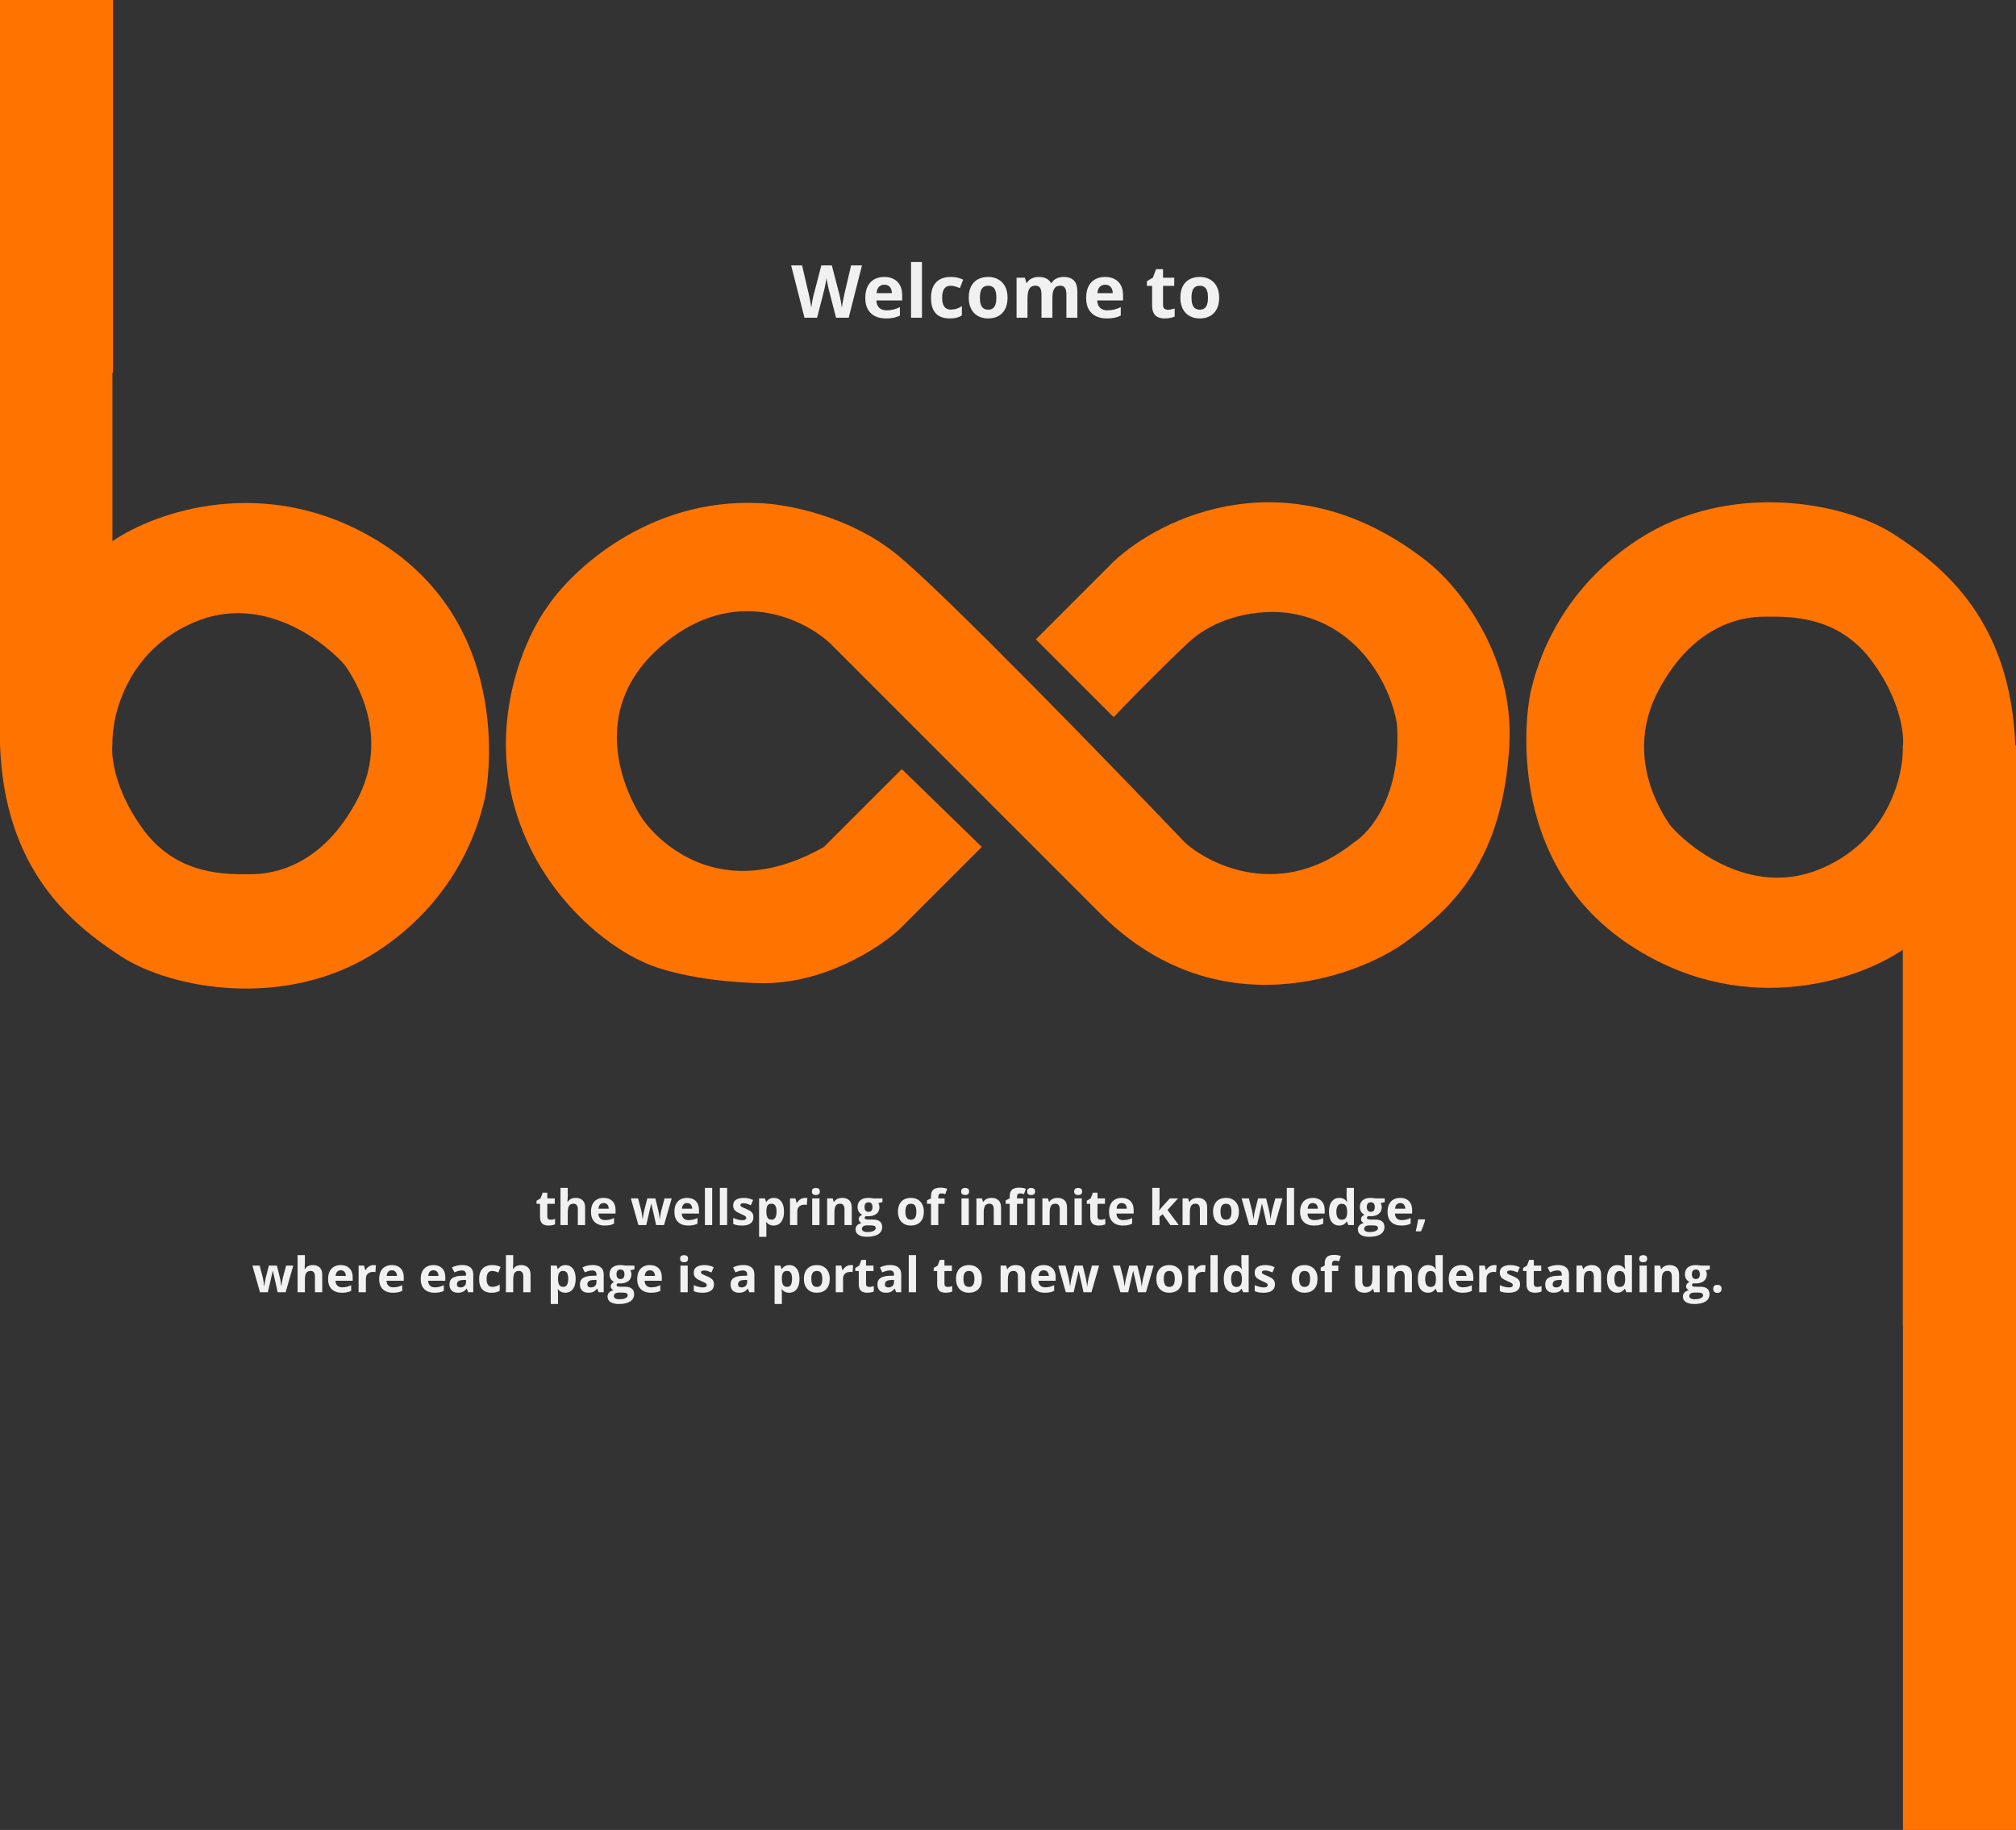 <svg width="660" height="599" viewBox="0 0 660 599" fill="none" xmlns="http://www.w3.org/2000/svg">
<rect x="0" y="0" width="660" height="599" fill="#333333" stroke="none"/>
<path d="M295.235 251.744L321.422 277.224L294.527 304.12C287.921 310.254 269.471 322.381 248.521 321.814C227.571 321.248 214.312 316.86 210.301 314.737C199.92 310.254 177.035 293.928 168.542 264.484C160.048 235.041 172.081 208.334 179.159 198.661C187.18 186.628 212.283 162.989 248.521 164.687C257.014 164.923 277.965 168.651 293.819 181.674C309.673 194.697 363.181 249.857 387.954 275.809C396.683 283.594 419.945 294.494 443.161 275.809C448.587 272.506 459.015 260.096 457.316 236.881C455.665 226.5 446.416 204.748 422.635 200.784C416.029 199.604 399.986 199.935 388.662 210.693C377.337 221.451 367.9 231.219 364.597 234.758L339.117 209.277L364.597 183.797C380.168 169.17 422.493 148.691 467.225 183.797C476.898 191.347 495.82 213.949 494.121 243.959C491.997 281.471 475.719 297.042 460.147 308.367C444.576 319.691 397.863 337.386 359.643 298.458L271.878 210.693C263.384 202.672 240.594 191.441 217.379 210.693C188.36 234.758 208.885 265.9 210.301 268.023C211.716 270.147 232.242 298.458 269.754 277.224L295.235 251.744Z" fill="#FF7300"/>
<path fill-rule="evenodd" clip-rule="evenodd" d="M0 54H36.805V177.154C50.488 167.717 87.057 154.505 123.862 177.154C169.867 205.465 159.251 259.964 158.543 262.087C157.835 264.211 152.881 292.522 123.154 311.632C93.427 330.742 55.915 323.664 39.636 313.048C23.357 302.431 1.416 284.736 0 243.685V54ZM64.408 203.342C41.759 212.401 36.569 234.012 36.805 243.685C36.333 247.696 37.654 258.832 46.714 271.289C58.038 286.86 74.317 286.152 82.103 286.152C89.888 286.152 105.459 283.321 116.784 262.087C128.108 240.854 116.076 222.452 113.245 218.205C111.489 215.571 89.888 193.15 64.408 203.342Z" fill="#FF7300"/>
<path fill-rule="evenodd" clip-rule="evenodd" d="M659.782 434H622.978V310.846C609.294 320.283 572.725 333.495 535.921 310.846C489.915 282.535 500.532 228.036 501.24 225.913C501.947 223.789 506.902 195.478 536.629 176.368C566.355 157.258 603.868 164.336 620.147 174.952C636.426 185.569 658.367 203.264 659.782 244.315V434ZM595.374 284.658C618.023 275.599 623.214 253.988 622.978 244.315C623.45 240.304 622.129 229.168 613.069 216.711C601.744 201.14 585.466 201.848 577.68 201.848C569.894 201.848 554.323 204.679 542.999 225.913C531.674 247.146 543.706 265.548 546.538 269.795C548.293 272.429 569.894 294.85 595.374 284.658Z" fill="#FF7300"/>
<rect width="37" height="122" fill="#FF7300"/>
<rect x="623" y="244" width="37" height="355" fill="#FF7300"/>
<path d="M180.219 399.258C180.479 399.258 180.732 399.232 180.977 399.18C181.227 399.128 181.474 399.062 181.719 398.984V400.758C181.464 400.872 181.146 400.966 180.766 401.039C180.391 401.117 179.979 401.156 179.531 401.156C179.01 401.156 178.542 401.073 178.125 400.906C177.714 400.734 177.388 400.44 177.148 400.023C176.914 399.602 176.797 399.016 176.797 398.266V394.055H175.656V393.047L176.969 392.25L177.656 390.406H179.18V392.266H181.625V394.055H179.18V398.266C179.18 398.599 179.273 398.849 179.461 399.016C179.654 399.177 179.906 399.258 180.219 399.258ZM185.875 388.844V391.32C185.875 391.753 185.859 392.164 185.828 392.555C185.802 392.945 185.781 393.221 185.766 393.383H185.891C186.078 393.081 186.299 392.836 186.555 392.648C186.815 392.461 187.102 392.323 187.414 392.234C187.727 392.146 188.062 392.102 188.422 392.102C189.052 392.102 189.602 392.214 190.07 392.438C190.539 392.656 190.904 393.003 191.164 393.477C191.424 393.945 191.555 394.555 191.555 395.305V401H189.172V395.898C189.172 395.273 189.057 394.802 188.828 394.484C188.599 394.167 188.245 394.008 187.766 394.008C187.286 394.008 186.909 394.12 186.633 394.344C186.357 394.562 186.161 394.888 186.047 395.32C185.932 395.747 185.875 396.271 185.875 396.891V401H183.492V388.844H185.875ZM197.609 392.102C198.417 392.102 199.112 392.258 199.695 392.57C200.279 392.878 200.729 393.326 201.047 393.914C201.365 394.503 201.523 395.221 201.523 396.07V397.227H195.891C195.917 397.898 196.117 398.427 196.492 398.812C196.872 399.193 197.398 399.383 198.07 399.383C198.628 399.383 199.138 399.326 199.602 399.211C200.065 399.096 200.542 398.924 201.031 398.695V400.539C200.599 400.753 200.146 400.909 199.672 401.008C199.203 401.107 198.633 401.156 197.961 401.156C197.086 401.156 196.31 400.995 195.633 400.672C194.961 400.349 194.432 399.857 194.047 399.195C193.667 398.534 193.477 397.701 193.477 396.695C193.477 395.674 193.648 394.826 193.992 394.148C194.341 393.466 194.826 392.956 195.445 392.617C196.065 392.273 196.786 392.102 197.609 392.102ZM197.625 393.797C197.161 393.797 196.776 393.945 196.469 394.242C196.167 394.539 195.992 395.005 195.945 395.641H199.289C199.284 395.286 199.219 394.971 199.094 394.695C198.974 394.419 198.792 394.201 198.547 394.039C198.307 393.878 198 393.797 197.625 393.797ZM214.797 401L214.125 397.945C214.089 397.763 214.029 397.495 213.945 397.141C213.862 396.781 213.771 396.398 213.672 395.992C213.578 395.581 213.49 395.201 213.406 394.852C213.328 394.503 213.271 394.247 213.234 394.086H213.164C213.128 394.247 213.07 394.503 212.992 394.852C212.914 395.201 212.826 395.581 212.727 395.992C212.633 396.404 212.544 396.792 212.461 397.156C212.378 397.516 212.315 397.789 212.273 397.977L211.57 401H209.008L206.523 392.266H208.898L209.906 396.133C209.974 396.404 210.039 396.727 210.102 397.102C210.164 397.471 210.219 397.831 210.266 398.18C210.318 398.523 210.357 398.797 210.383 399H210.445C210.456 398.849 210.477 398.648 210.508 398.398C210.544 398.148 210.583 397.891 210.625 397.625C210.672 397.354 210.714 397.112 210.75 396.898C210.792 396.68 210.823 396.531 210.844 396.453L211.922 392.266H214.547L215.57 396.453C215.607 396.604 215.654 396.844 215.711 397.172C215.773 397.5 215.828 397.839 215.875 398.188C215.922 398.531 215.948 398.802 215.953 399H216.016C216.036 398.823 216.073 398.56 216.125 398.211C216.177 397.862 216.237 397.497 216.305 397.117C216.378 396.732 216.451 396.404 216.523 396.133L217.57 392.266H219.906L217.391 401H214.797ZM224.922 392.102C225.729 392.102 226.424 392.258 227.008 392.57C227.591 392.878 228.042 393.326 228.359 393.914C228.677 394.503 228.836 395.221 228.836 396.07V397.227H223.203C223.229 397.898 223.43 398.427 223.805 398.812C224.185 399.193 224.711 399.383 225.383 399.383C225.94 399.383 226.451 399.326 226.914 399.211C227.378 399.096 227.854 398.924 228.344 398.695V400.539C227.911 400.753 227.458 400.909 226.984 401.008C226.516 401.107 225.945 401.156 225.273 401.156C224.398 401.156 223.622 400.995 222.945 400.672C222.273 400.349 221.745 399.857 221.359 399.195C220.979 398.534 220.789 397.701 220.789 396.695C220.789 395.674 220.961 394.826 221.305 394.148C221.654 393.466 222.138 392.956 222.758 392.617C223.378 392.273 224.099 392.102 224.922 392.102ZM224.938 393.797C224.474 393.797 224.089 393.945 223.781 394.242C223.479 394.539 223.305 395.005 223.258 395.641H226.602C226.596 395.286 226.531 394.971 226.406 394.695C226.286 394.419 226.104 394.201 225.859 394.039C225.62 393.878 225.312 393.797 224.938 393.797ZM233.156 401H230.773V388.844H233.156V401ZM238.047 401H235.664V388.844H238.047V401ZM246.648 398.406C246.648 399 246.508 399.503 246.227 399.914C245.951 400.32 245.536 400.63 244.984 400.844C244.432 401.052 243.745 401.156 242.922 401.156C242.312 401.156 241.789 401.117 241.352 401.039C240.919 400.961 240.482 400.831 240.039 400.648V398.68C240.513 398.893 241.021 399.07 241.562 399.211C242.109 399.346 242.589 399.414 243 399.414C243.464 399.414 243.794 399.346 243.992 399.211C244.195 399.07 244.297 398.888 244.297 398.664C244.297 398.518 244.255 398.388 244.172 398.273C244.094 398.154 243.922 398.021 243.656 397.875C243.391 397.724 242.974 397.529 242.406 397.289C241.859 397.06 241.409 396.828 241.055 396.594C240.706 396.359 240.445 396.083 240.273 395.766C240.107 395.443 240.023 395.034 240.023 394.539C240.023 393.732 240.336 393.125 240.961 392.719C241.591 392.307 242.432 392.102 243.484 392.102C244.026 392.102 244.542 392.156 245.031 392.266C245.526 392.375 246.034 392.549 246.555 392.789L245.836 394.508C245.404 394.32 244.995 394.167 244.609 394.047C244.229 393.927 243.841 393.867 243.445 393.867C243.096 393.867 242.833 393.914 242.656 394.008C242.479 394.102 242.391 394.245 242.391 394.438C242.391 394.578 242.435 394.703 242.523 394.812C242.617 394.922 242.794 395.044 243.055 395.18C243.32 395.31 243.708 395.479 244.219 395.688C244.714 395.891 245.143 396.104 245.508 396.328C245.872 396.547 246.154 396.82 246.352 397.148C246.549 397.471 246.648 397.891 246.648 398.406ZM253.367 392.102C254.352 392.102 255.146 392.484 255.75 393.25C256.359 394.016 256.664 395.138 256.664 396.617C256.664 397.607 256.521 398.44 256.234 399.117C255.948 399.789 255.552 400.297 255.047 400.641C254.542 400.984 253.961 401.156 253.305 401.156C252.883 401.156 252.521 401.104 252.219 401C251.917 400.891 251.659 400.753 251.445 400.586C251.232 400.414 251.047 400.232 250.891 400.039H250.766C250.807 400.247 250.839 400.461 250.859 400.68C250.88 400.898 250.891 401.112 250.891 401.32V404.844H248.508V392.266H250.445L250.781 393.398H250.891C251.047 393.164 251.237 392.948 251.461 392.75C251.685 392.552 251.953 392.396 252.266 392.281C252.583 392.161 252.951 392.102 253.367 392.102ZM252.602 394.008C252.185 394.008 251.854 394.094 251.609 394.266C251.365 394.438 251.185 394.695 251.07 395.039C250.961 395.383 250.901 395.818 250.891 396.344V396.602C250.891 397.164 250.943 397.641 251.047 398.031C251.156 398.422 251.336 398.719 251.586 398.922C251.841 399.125 252.19 399.227 252.633 399.227C252.997 399.227 253.297 399.125 253.531 398.922C253.766 398.719 253.94 398.422 254.055 398.031C254.174 397.635 254.234 397.154 254.234 396.586C254.234 395.732 254.102 395.089 253.836 394.656C253.57 394.224 253.159 394.008 252.602 394.008ZM263.508 392.102C263.628 392.102 263.766 392.109 263.922 392.125C264.083 392.135 264.214 392.151 264.312 392.172L264.133 394.406C264.055 394.38 263.943 394.362 263.797 394.352C263.656 394.336 263.534 394.328 263.43 394.328C263.122 394.328 262.823 394.367 262.531 394.445C262.245 394.523 261.987 394.651 261.758 394.828C261.529 395 261.346 395.229 261.211 395.516C261.081 395.797 261.016 396.143 261.016 396.555V401H258.633V392.266H260.438L260.789 393.734H260.906C261.078 393.438 261.292 393.167 261.547 392.922C261.807 392.672 262.102 392.474 262.43 392.328C262.763 392.177 263.122 392.102 263.508 392.102ZM268.281 392.266V401H265.898V392.266H268.281ZM267.094 388.844C267.448 388.844 267.753 388.927 268.008 389.094C268.263 389.255 268.391 389.56 268.391 390.008C268.391 390.451 268.263 390.758 268.008 390.93C267.753 391.096 267.448 391.18 267.094 391.18C266.734 391.18 266.427 391.096 266.172 390.93C265.922 390.758 265.797 390.451 265.797 390.008C265.797 389.56 265.922 389.255 266.172 389.094C266.427 388.927 266.734 388.844 267.094 388.844ZM275.75 392.102C276.682 392.102 277.432 392.357 278 392.867C278.568 393.372 278.852 394.185 278.852 395.305V401H276.469V395.898C276.469 395.273 276.354 394.802 276.125 394.484C275.901 394.167 275.547 394.008 275.062 394.008C274.333 394.008 273.836 394.255 273.57 394.75C273.305 395.245 273.172 395.958 273.172 396.891V401H270.789V392.266H272.609L272.93 393.383H273.062C273.25 393.081 273.482 392.836 273.758 392.648C274.039 392.461 274.349 392.323 274.688 392.234C275.031 392.146 275.385 392.102 275.75 392.102ZM283.859 404.844C282.641 404.844 281.708 404.63 281.062 404.203C280.422 403.781 280.102 403.188 280.102 402.422C280.102 401.896 280.266 401.456 280.594 401.102C280.922 400.747 281.404 400.495 282.039 400.344C281.794 400.24 281.581 400.07 281.398 399.836C281.216 399.596 281.125 399.344 281.125 399.078C281.125 398.745 281.221 398.469 281.414 398.25C281.607 398.026 281.885 397.807 282.25 397.594C281.792 397.396 281.427 397.078 281.156 396.641C280.891 396.203 280.758 395.688 280.758 395.094C280.758 394.458 280.896 393.919 281.172 393.477C281.453 393.029 281.859 392.688 282.391 392.453C282.927 392.219 283.578 392.102 284.344 392.102C284.505 392.102 284.693 392.112 284.906 392.133C285.12 392.154 285.315 392.177 285.492 392.203C285.674 392.229 285.797 392.25 285.859 392.266H288.906V393.477L287.539 393.828C287.664 394.021 287.758 394.227 287.82 394.445C287.883 394.664 287.914 394.896 287.914 395.141C287.914 396.078 287.586 396.81 286.93 397.336C286.279 397.857 285.372 398.117 284.211 398.117C283.935 398.102 283.674 398.081 283.43 398.055C283.31 398.148 283.219 398.247 283.156 398.352C283.094 398.456 283.062 398.565 283.062 398.68C283.062 398.794 283.109 398.891 283.203 398.969C283.302 399.042 283.448 399.099 283.641 399.141C283.839 399.177 284.083 399.195 284.375 399.195H285.859C286.818 399.195 287.547 399.401 288.047 399.812C288.552 400.224 288.805 400.828 288.805 401.625C288.805 402.646 288.378 403.438 287.523 404C286.674 404.562 285.453 404.844 283.859 404.844ZM283.961 403.289C284.529 403.289 285.016 403.234 285.422 403.125C285.833 403.021 286.148 402.87 286.367 402.672C286.586 402.479 286.695 402.247 286.695 401.977C286.695 401.758 286.63 401.583 286.5 401.453C286.375 401.328 286.182 401.24 285.922 401.188C285.667 401.135 285.339 401.109 284.938 401.109H283.703C283.411 401.109 283.148 401.156 282.914 401.25C282.685 401.344 282.503 401.474 282.367 401.641C282.232 401.812 282.164 402.01 282.164 402.234C282.164 402.562 282.32 402.82 282.633 403.008C282.951 403.195 283.393 403.289 283.961 403.289ZM284.344 396.664C284.792 396.664 285.12 396.526 285.328 396.25C285.536 395.974 285.641 395.599 285.641 395.125C285.641 394.599 285.531 394.206 285.312 393.945C285.099 393.68 284.776 393.547 284.344 393.547C283.906 393.547 283.578 393.68 283.359 393.945C283.141 394.206 283.031 394.599 283.031 395.125C283.031 395.599 283.138 395.974 283.352 396.25C283.57 396.526 283.901 396.664 284.344 396.664ZM302.445 396.617C302.445 397.346 302.346 397.992 302.148 398.555C301.956 399.117 301.672 399.594 301.297 399.984C300.927 400.37 300.479 400.661 299.953 400.859C299.432 401.057 298.844 401.156 298.188 401.156C297.573 401.156 297.008 401.057 296.492 400.859C295.982 400.661 295.536 400.37 295.156 399.984C294.781 399.594 294.49 399.117 294.281 398.555C294.078 397.992 293.977 397.346 293.977 396.617C293.977 395.648 294.148 394.828 294.492 394.156C294.836 393.484 295.326 392.974 295.961 392.625C296.596 392.276 297.354 392.102 298.234 392.102C299.052 392.102 299.776 392.276 300.406 392.625C301.042 392.974 301.539 393.484 301.898 394.156C302.263 394.828 302.445 395.648 302.445 396.617ZM296.406 396.617C296.406 397.19 296.469 397.672 296.594 398.062C296.719 398.453 296.914 398.747 297.18 398.945C297.445 399.143 297.792 399.242 298.219 399.242C298.641 399.242 298.982 399.143 299.242 398.945C299.508 398.747 299.701 398.453 299.82 398.062C299.945 397.672 300.008 397.19 300.008 396.617C300.008 396.039 299.945 395.56 299.82 395.18C299.701 394.794 299.508 394.505 299.242 394.312C298.977 394.12 298.63 394.023 298.203 394.023C297.573 394.023 297.115 394.24 296.828 394.672C296.547 395.104 296.406 395.753 296.406 396.617ZM309.242 394.055H307.18V401H304.797V394.055H303.484V392.906L304.797 392.266V391.625C304.797 390.88 304.922 390.302 305.172 389.891C305.427 389.474 305.784 389.182 306.242 389.016C306.706 388.844 307.253 388.758 307.883 388.758C308.346 388.758 308.768 388.797 309.148 388.875C309.529 388.948 309.839 389.031 310.078 389.125L309.469 390.875C309.286 390.818 309.089 390.766 308.875 390.719C308.661 390.672 308.417 390.648 308.141 390.648C307.807 390.648 307.562 390.75 307.406 390.953C307.255 391.151 307.18 391.406 307.18 391.719V392.266H309.242V394.055ZM317.156 392.266V401H314.773V392.266H317.156ZM315.969 388.844C316.323 388.844 316.628 388.927 316.883 389.094C317.138 389.255 317.266 389.56 317.266 390.008C317.266 390.451 317.138 390.758 316.883 390.93C316.628 391.096 316.323 391.18 315.969 391.18C315.609 391.18 315.302 391.096 315.047 390.93C314.797 390.758 314.672 390.451 314.672 390.008C314.672 389.56 314.797 389.255 315.047 389.094C315.302 388.927 315.609 388.844 315.969 388.844ZM324.625 392.102C325.557 392.102 326.307 392.357 326.875 392.867C327.443 393.372 327.727 394.185 327.727 395.305V401H325.344V395.898C325.344 395.273 325.229 394.802 325 394.484C324.776 394.167 324.422 394.008 323.938 394.008C323.208 394.008 322.711 394.255 322.445 394.75C322.18 395.245 322.047 395.958 322.047 396.891V401H319.664V392.266H321.484L321.805 393.383H321.938C322.125 393.081 322.357 392.836 322.633 392.648C322.914 392.461 323.224 392.323 323.562 392.234C323.906 392.146 324.26 392.102 324.625 392.102ZM335.008 394.055H332.945V401H330.562V394.055H329.25V392.906L330.562 392.266V391.625C330.562 390.88 330.688 390.302 330.938 389.891C331.193 389.474 331.549 389.182 332.008 389.016C332.471 388.844 333.018 388.758 333.648 388.758C334.112 388.758 334.534 388.797 334.914 388.875C335.294 388.948 335.604 389.031 335.844 389.125L335.234 390.875C335.052 390.818 334.854 390.766 334.641 390.719C334.427 390.672 334.182 390.648 333.906 390.648C333.573 390.648 333.328 390.75 333.172 390.953C333.021 391.151 332.945 391.406 332.945 391.719V392.266H335.008V394.055ZM338.758 392.266V401H336.375V392.266H338.758ZM337.57 388.844C337.924 388.844 338.229 388.927 338.484 389.094C338.74 389.255 338.867 389.56 338.867 390.008C338.867 390.451 338.74 390.758 338.484 390.93C338.229 391.096 337.924 391.18 337.57 391.18C337.211 391.18 336.904 391.096 336.648 390.93C336.398 390.758 336.273 390.451 336.273 390.008C336.273 389.56 336.398 389.255 336.648 389.094C336.904 388.927 337.211 388.844 337.57 388.844ZM346.219 392.102C347.151 392.102 347.901 392.357 348.469 392.867C349.036 393.372 349.32 394.185 349.32 395.305V401H346.938V395.898C346.938 395.273 346.823 394.802 346.594 394.484C346.37 394.167 346.016 394.008 345.531 394.008C344.802 394.008 344.305 394.255 344.039 394.75C343.773 395.245 343.641 395.958 343.641 396.891V401H341.258V392.266H343.078L343.398 393.383H343.531C343.719 393.081 343.951 392.836 344.227 392.648C344.508 392.461 344.818 392.323 345.156 392.234C345.5 392.146 345.854 392.102 346.219 392.102ZM354.156 392.266V401H351.773V392.266H354.156ZM352.969 388.844C353.323 388.844 353.628 388.927 353.883 389.094C354.138 389.255 354.266 389.56 354.266 390.008C354.266 390.451 354.138 390.758 353.883 390.93C353.628 391.096 353.323 391.18 352.969 391.18C352.609 391.18 352.302 391.096 352.047 390.93C351.797 390.758 351.672 390.451 351.672 390.008C351.672 389.56 351.797 389.255 352.047 389.094C352.302 388.927 352.609 388.844 352.969 388.844ZM360.344 399.258C360.604 399.258 360.857 399.232 361.102 399.18C361.352 399.128 361.599 399.062 361.844 398.984V400.758C361.589 400.872 361.271 400.966 360.891 401.039C360.516 401.117 360.104 401.156 359.656 401.156C359.135 401.156 358.667 401.073 358.25 400.906C357.839 400.734 357.513 400.44 357.273 400.023C357.039 399.602 356.922 399.016 356.922 398.266V394.055H355.781V393.047L357.094 392.25L357.781 390.406H359.305V392.266H361.75V394.055H359.305V398.266C359.305 398.599 359.398 398.849 359.586 399.016C359.779 399.177 360.031 399.258 360.344 399.258ZM367.219 392.102C368.026 392.102 368.721 392.258 369.305 392.57C369.888 392.878 370.339 393.326 370.656 393.914C370.974 394.503 371.133 395.221 371.133 396.07V397.227H365.5C365.526 397.898 365.727 398.427 366.102 398.812C366.482 399.193 367.008 399.383 367.68 399.383C368.237 399.383 368.747 399.326 369.211 399.211C369.674 399.096 370.151 398.924 370.641 398.695V400.539C370.208 400.753 369.755 400.909 369.281 401.008C368.812 401.107 368.242 401.156 367.57 401.156C366.695 401.156 365.919 400.995 365.242 400.672C364.57 400.349 364.042 399.857 363.656 399.195C363.276 398.534 363.086 397.701 363.086 396.695C363.086 395.674 363.258 394.826 363.602 394.148C363.951 393.466 364.435 392.956 365.055 392.617C365.674 392.273 366.396 392.102 367.219 392.102ZM367.234 393.797C366.771 393.797 366.385 393.945 366.078 394.242C365.776 394.539 365.602 395.005 365.555 395.641H368.898C368.893 395.286 368.828 394.971 368.703 394.695C368.583 394.419 368.401 394.201 368.156 394.039C367.917 393.878 367.609 393.797 367.234 393.797ZM379.609 388.844V394.281C379.609 394.609 379.596 394.938 379.57 395.266C379.544 395.594 379.516 395.922 379.484 396.25H379.516C379.677 396.021 379.841 395.794 380.008 395.57C380.18 395.346 380.362 395.13 380.555 394.922L383 392.266H385.688L382.219 396.055L385.898 401H383.148L380.633 397.461L379.609 398.281V401H377.227V388.844H379.609ZM392.109 392.102C393.042 392.102 393.792 392.357 394.359 392.867C394.927 393.372 395.211 394.185 395.211 395.305V401H392.828V395.898C392.828 395.273 392.714 394.802 392.484 394.484C392.26 394.167 391.906 394.008 391.422 394.008C390.693 394.008 390.195 394.255 389.93 394.75C389.664 395.245 389.531 395.958 389.531 396.891V401H387.148V392.266H388.969L389.289 393.383H389.422C389.609 393.081 389.841 392.836 390.117 392.648C390.398 392.461 390.708 392.323 391.047 392.234C391.391 392.146 391.745 392.102 392.109 392.102ZM405.602 396.617C405.602 397.346 405.503 397.992 405.305 398.555C405.112 399.117 404.828 399.594 404.453 399.984C404.083 400.37 403.635 400.661 403.109 400.859C402.589 401.057 402 401.156 401.344 401.156C400.729 401.156 400.164 401.057 399.648 400.859C399.138 400.661 398.693 400.37 398.312 399.984C397.938 399.594 397.646 399.117 397.438 398.555C397.234 397.992 397.133 397.346 397.133 396.617C397.133 395.648 397.305 394.828 397.648 394.156C397.992 393.484 398.482 392.974 399.117 392.625C399.753 392.276 400.51 392.102 401.391 392.102C402.208 392.102 402.932 392.276 403.562 392.625C404.198 392.974 404.695 393.484 405.055 394.156C405.419 394.828 405.602 395.648 405.602 396.617ZM399.562 396.617C399.562 397.19 399.625 397.672 399.75 398.062C399.875 398.453 400.07 398.747 400.336 398.945C400.602 399.143 400.948 399.242 401.375 399.242C401.797 399.242 402.138 399.143 402.398 398.945C402.664 398.747 402.857 398.453 402.977 398.062C403.102 397.672 403.164 397.19 403.164 396.617C403.164 396.039 403.102 395.56 402.977 395.18C402.857 394.794 402.664 394.505 402.398 394.312C402.133 394.12 401.786 394.023 401.359 394.023C400.729 394.023 400.271 394.24 399.984 394.672C399.703 395.104 399.562 395.753 399.562 396.617ZM414.75 401L414.078 397.945C414.042 397.763 413.982 397.495 413.898 397.141C413.815 396.781 413.724 396.398 413.625 395.992C413.531 395.581 413.443 395.201 413.359 394.852C413.281 394.503 413.224 394.247 413.188 394.086H413.117C413.081 394.247 413.023 394.503 412.945 394.852C412.867 395.201 412.779 395.581 412.68 395.992C412.586 396.404 412.497 396.792 412.414 397.156C412.331 397.516 412.268 397.789 412.227 397.977L411.523 401H408.961L406.477 392.266H408.852L409.859 396.133C409.927 396.404 409.992 396.727 410.055 397.102C410.117 397.471 410.172 397.831 410.219 398.18C410.271 398.523 410.31 398.797 410.336 399H410.398C410.409 398.849 410.43 398.648 410.461 398.398C410.497 398.148 410.536 397.891 410.578 397.625C410.625 397.354 410.667 397.112 410.703 396.898C410.745 396.68 410.776 396.531 410.797 396.453L411.875 392.266H414.5L415.523 396.453C415.56 396.604 415.607 396.844 415.664 397.172C415.727 397.5 415.781 397.839 415.828 398.188C415.875 398.531 415.901 398.802 415.906 399H415.969C415.99 398.823 416.026 398.56 416.078 398.211C416.13 397.862 416.19 397.497 416.258 397.117C416.331 396.732 416.404 396.404 416.477 396.133L417.523 392.266H419.859L417.344 401H414.75ZM423.656 401H421.273V388.844H423.656V401ZM429.766 392.102C430.573 392.102 431.268 392.258 431.852 392.57C432.435 392.878 432.885 393.326 433.203 393.914C433.521 394.503 433.68 395.221 433.68 396.07V397.227H428.047C428.073 397.898 428.273 398.427 428.648 398.812C429.029 399.193 429.555 399.383 430.227 399.383C430.784 399.383 431.294 399.326 431.758 399.211C432.221 399.096 432.698 398.924 433.188 398.695V400.539C432.755 400.753 432.302 400.909 431.828 401.008C431.359 401.107 430.789 401.156 430.117 401.156C429.242 401.156 428.466 400.995 427.789 400.672C427.117 400.349 426.589 399.857 426.203 399.195C425.823 398.534 425.633 397.701 425.633 396.695C425.633 395.674 425.805 394.826 426.148 394.148C426.497 393.466 426.982 392.956 427.602 392.617C428.221 392.273 428.943 392.102 429.766 392.102ZM429.781 393.797C429.318 393.797 428.932 393.945 428.625 394.242C428.323 394.539 428.148 395.005 428.102 395.641H431.445C431.44 395.286 431.375 394.971 431.25 394.695C431.13 394.419 430.948 394.201 430.703 394.039C430.464 393.878 430.156 393.797 429.781 393.797ZM438.383 401.156C437.409 401.156 436.615 400.776 436 400.016C435.391 399.25 435.086 398.128 435.086 396.648C435.086 395.154 435.396 394.023 436.016 393.258C436.635 392.487 437.445 392.102 438.445 392.102C438.862 392.102 439.229 392.159 439.547 392.273C439.865 392.388 440.138 392.542 440.367 392.734C440.602 392.927 440.799 393.143 440.961 393.383H441.039C441.008 393.216 440.969 392.971 440.922 392.648C440.88 392.32 440.859 391.984 440.859 391.641V388.844H443.25V401H441.422L440.961 399.867H440.859C440.708 400.107 440.518 400.326 440.289 400.523C440.065 400.716 439.797 400.87 439.484 400.984C439.172 401.099 438.805 401.156 438.383 401.156ZM439.219 399.258C439.87 399.258 440.328 399.065 440.594 398.68C440.865 398.289 441.008 397.703 441.023 396.922V396.664C441.023 395.815 440.893 395.167 440.633 394.719C440.372 394.266 439.888 394.039 439.18 394.039C438.654 394.039 438.242 394.266 437.945 394.719C437.648 395.172 437.5 395.826 437.5 396.68C437.5 397.534 437.648 398.177 437.945 398.609C438.247 399.042 438.672 399.258 439.219 399.258ZM448.297 404.844C447.078 404.844 446.146 404.63 445.5 404.203C444.859 403.781 444.539 403.188 444.539 402.422C444.539 401.896 444.703 401.456 445.031 401.102C445.359 400.747 445.841 400.495 446.477 400.344C446.232 400.24 446.018 400.07 445.836 399.836C445.654 399.596 445.562 399.344 445.562 399.078C445.562 398.745 445.659 398.469 445.852 398.25C446.044 398.026 446.323 397.807 446.688 397.594C446.229 397.396 445.865 397.078 445.594 396.641C445.328 396.203 445.195 395.688 445.195 395.094C445.195 394.458 445.333 393.919 445.609 393.477C445.891 393.029 446.297 392.688 446.828 392.453C447.365 392.219 448.016 392.102 448.781 392.102C448.943 392.102 449.13 392.112 449.344 392.133C449.557 392.154 449.753 392.177 449.93 392.203C450.112 392.229 450.234 392.25 450.297 392.266H453.344V393.477L451.977 393.828C452.102 394.021 452.195 394.227 452.258 394.445C452.32 394.664 452.352 394.896 452.352 395.141C452.352 396.078 452.023 396.81 451.367 397.336C450.716 397.857 449.81 398.117 448.648 398.117C448.372 398.102 448.112 398.081 447.867 398.055C447.747 398.148 447.656 398.247 447.594 398.352C447.531 398.456 447.5 398.565 447.5 398.68C447.5 398.794 447.547 398.891 447.641 398.969C447.74 399.042 447.885 399.099 448.078 399.141C448.276 399.177 448.521 399.195 448.812 399.195H450.297C451.255 399.195 451.984 399.401 452.484 399.812C452.99 400.224 453.242 400.828 453.242 401.625C453.242 402.646 452.815 403.438 451.961 404C451.112 404.562 449.891 404.844 448.297 404.844ZM448.398 403.289C448.966 403.289 449.453 403.234 449.859 403.125C450.271 403.021 450.586 402.87 450.805 402.672C451.023 402.479 451.133 402.247 451.133 401.977C451.133 401.758 451.068 401.583 450.938 401.453C450.812 401.328 450.62 401.24 450.359 401.188C450.104 401.135 449.776 401.109 449.375 401.109H448.141C447.849 401.109 447.586 401.156 447.352 401.25C447.122 401.344 446.94 401.474 446.805 401.641C446.669 401.812 446.602 402.01 446.602 402.234C446.602 402.562 446.758 402.82 447.07 403.008C447.388 403.195 447.831 403.289 448.398 403.289ZM448.781 396.664C449.229 396.664 449.557 396.526 449.766 396.25C449.974 395.974 450.078 395.599 450.078 395.125C450.078 394.599 449.969 394.206 449.75 393.945C449.536 393.68 449.214 393.547 448.781 393.547C448.344 393.547 448.016 393.68 447.797 393.945C447.578 394.206 447.469 394.599 447.469 395.125C447.469 395.599 447.576 395.974 447.789 396.25C448.008 396.526 448.339 396.664 448.781 396.664ZM458.391 392.102C459.198 392.102 459.893 392.258 460.477 392.57C461.06 392.878 461.51 393.326 461.828 393.914C462.146 394.503 462.305 395.221 462.305 396.07V397.227H456.672C456.698 397.898 456.898 398.427 457.273 398.812C457.654 399.193 458.18 399.383 458.852 399.383C459.409 399.383 459.919 399.326 460.383 399.211C460.846 399.096 461.323 398.924 461.812 398.695V400.539C461.38 400.753 460.927 400.909 460.453 401.008C459.984 401.107 459.414 401.156 458.742 401.156C457.867 401.156 457.091 400.995 456.414 400.672C455.742 400.349 455.214 399.857 454.828 399.195C454.448 398.534 454.258 397.701 454.258 396.695C454.258 395.674 454.43 394.826 454.773 394.148C455.122 393.466 455.607 392.956 456.227 392.617C456.846 392.273 457.568 392.102 458.391 392.102ZM458.406 393.797C457.943 393.797 457.557 393.945 457.25 394.242C456.948 394.539 456.773 395.005 456.727 395.641H460.07C460.065 395.286 460 394.971 459.875 394.695C459.755 394.419 459.573 394.201 459.328 394.039C459.089 393.878 458.781 393.797 458.406 393.797ZM466.461 399.141L466.578 399.32C466.484 399.695 466.362 400.099 466.211 400.531C466.065 400.964 465.904 401.396 465.727 401.828C465.555 402.26 465.38 402.672 465.203 403.062H463.484C463.589 402.641 463.69 402.198 463.789 401.734C463.888 401.271 463.979 400.815 464.062 400.367C464.151 399.919 464.221 399.51 464.273 399.141H466.461ZM90.906 423L90.234 419.945C90.198 419.763 90.138 419.495 90.055 419.141C89.971 418.781 89.88 418.398 89.781 417.992C89.688 417.581 89.599 417.201 89.516 416.852C89.438 416.503 89.38 416.247 89.344 416.086H89.273C89.237 416.247 89.18 416.503 89.102 416.852C89.023 417.201 88.935 417.581 88.836 417.992C88.742 418.404 88.654 418.792 88.57 419.156C88.487 419.516 88.424 419.789 88.383 419.977L87.68 423H85.117L82.633 414.266H85.008L86.016 418.133C86.083 418.404 86.148 418.727 86.211 419.102C86.273 419.471 86.328 419.831 86.375 420.18C86.427 420.523 86.466 420.797 86.492 421H86.555C86.565 420.849 86.586 420.648 86.617 420.398C86.654 420.148 86.693 419.891 86.734 419.625C86.781 419.354 86.823 419.112 86.859 418.898C86.901 418.68 86.932 418.531 86.953 418.453L88.031 414.266H90.656L91.68 418.453C91.716 418.604 91.763 418.844 91.82 419.172C91.883 419.5 91.938 419.839 91.984 420.188C92.031 420.531 92.057 420.802 92.062 421H92.125C92.146 420.823 92.182 420.56 92.234 420.211C92.287 419.862 92.346 419.497 92.414 419.117C92.487 418.732 92.56 418.404 92.633 418.133L93.68 414.266H96.016L93.5 423H90.906ZM99.812 410.844V413.32C99.812 413.753 99.797 414.164 99.766 414.555C99.74 414.945 99.719 415.221 99.703 415.383H99.828C100.016 415.081 100.237 414.836 100.492 414.648C100.753 414.461 101.039 414.323 101.352 414.234C101.664 414.146 102 414.102 102.359 414.102C102.99 414.102 103.539 414.214 104.008 414.438C104.477 414.656 104.841 415.003 105.102 415.477C105.362 415.945 105.492 416.555 105.492 417.305V423H103.109V417.898C103.109 417.273 102.995 416.802 102.766 416.484C102.536 416.167 102.182 416.008 101.703 416.008C101.224 416.008 100.846 416.12 100.57 416.344C100.294 416.562 100.099 416.888 99.984 417.32C99.87 417.747 99.812 418.271 99.812 418.891V423H97.43V410.844H99.812ZM111.547 414.102C112.354 414.102 113.049 414.258 113.633 414.57C114.216 414.878 114.667 415.326 114.984 415.914C115.302 416.503 115.461 417.221 115.461 418.07V419.227H109.828C109.854 419.898 110.055 420.427 110.43 420.812C110.81 421.193 111.336 421.383 112.008 421.383C112.565 421.383 113.076 421.326 113.539 421.211C114.003 421.096 114.479 420.924 114.969 420.695V422.539C114.536 422.753 114.083 422.909 113.609 423.008C113.141 423.107 112.57 423.156 111.898 423.156C111.023 423.156 110.247 422.995 109.57 422.672C108.898 422.349 108.37 421.857 107.984 421.195C107.604 420.534 107.414 419.701 107.414 418.695C107.414 417.674 107.586 416.826 107.93 416.148C108.279 415.466 108.763 414.956 109.383 414.617C110.003 414.273 110.724 414.102 111.547 414.102ZM111.562 415.797C111.099 415.797 110.714 415.945 110.406 416.242C110.104 416.539 109.93 417.005 109.883 417.641H113.227C113.221 417.286 113.156 416.971 113.031 416.695C112.911 416.419 112.729 416.201 112.484 416.039C112.245 415.878 111.938 415.797 111.562 415.797ZM122.273 414.102C122.393 414.102 122.531 414.109 122.688 414.125C122.849 414.135 122.979 414.151 123.078 414.172L122.898 416.406C122.82 416.38 122.708 416.362 122.562 416.352C122.422 416.336 122.299 416.328 122.195 416.328C121.888 416.328 121.589 416.367 121.297 416.445C121.01 416.523 120.753 416.651 120.523 416.828C120.294 417 120.112 417.229 119.977 417.516C119.846 417.797 119.781 418.143 119.781 418.555V423H117.398V414.266H119.203L119.555 415.734H119.672C119.844 415.438 120.057 415.167 120.312 414.922C120.573 414.672 120.867 414.474 121.195 414.328C121.529 414.177 121.888 414.102 122.273 414.102ZM128.266 414.102C129.073 414.102 129.768 414.258 130.352 414.57C130.935 414.878 131.385 415.326 131.703 415.914C132.021 416.503 132.18 417.221 132.18 418.07V419.227H126.547C126.573 419.898 126.773 420.427 127.148 420.812C127.529 421.193 128.055 421.383 128.727 421.383C129.284 421.383 129.794 421.326 130.258 421.211C130.721 421.096 131.198 420.924 131.688 420.695V422.539C131.255 422.753 130.802 422.909 130.328 423.008C129.859 423.107 129.289 423.156 128.617 423.156C127.742 423.156 126.966 422.995 126.289 422.672C125.617 422.349 125.089 421.857 124.703 421.195C124.323 420.534 124.133 419.701 124.133 418.695C124.133 417.674 124.305 416.826 124.648 416.148C124.997 415.466 125.482 414.956 126.102 414.617C126.721 414.273 127.443 414.102 128.266 414.102ZM128.281 415.797C127.818 415.797 127.432 415.945 127.125 416.242C126.823 416.539 126.648 417.005 126.602 417.641H129.945C129.94 417.286 129.875 416.971 129.75 416.695C129.63 416.419 129.448 416.201 129.203 416.039C128.964 415.878 128.656 415.797 128.281 415.797ZM141.875 414.102C142.682 414.102 143.378 414.258 143.961 414.57C144.544 414.878 144.995 415.326 145.312 415.914C145.63 416.503 145.789 417.221 145.789 418.07V419.227H140.156C140.182 419.898 140.383 420.427 140.758 420.812C141.138 421.193 141.664 421.383 142.336 421.383C142.893 421.383 143.404 421.326 143.867 421.211C144.331 421.096 144.807 420.924 145.297 420.695V422.539C144.865 422.753 144.411 422.909 143.938 423.008C143.469 423.107 142.898 423.156 142.227 423.156C141.352 423.156 140.576 422.995 139.898 422.672C139.227 422.349 138.698 421.857 138.312 421.195C137.932 420.534 137.742 419.701 137.742 418.695C137.742 417.674 137.914 416.826 138.258 416.148C138.607 415.466 139.091 414.956 139.711 414.617C140.331 414.273 141.052 414.102 141.875 414.102ZM141.891 415.797C141.427 415.797 141.042 415.945 140.734 416.242C140.432 416.539 140.258 417.005 140.211 417.641H143.555C143.549 417.286 143.484 416.971 143.359 416.695C143.24 416.419 143.057 416.201 142.812 416.039C142.573 415.878 142.266 415.797 141.891 415.797ZM151.305 414.086C152.477 414.086 153.375 414.341 154 414.852C154.625 415.362 154.938 416.138 154.938 417.18V423H153.273L152.812 421.812H152.75C152.5 422.125 152.245 422.38 151.984 422.578C151.724 422.776 151.424 422.922 151.086 423.016C150.747 423.109 150.336 423.156 149.852 423.156C149.336 423.156 148.872 423.057 148.461 422.859C148.055 422.661 147.734 422.359 147.5 421.953C147.266 421.542 147.148 421.021 147.148 420.391C147.148 419.464 147.474 418.781 148.125 418.344C148.776 417.901 149.753 417.656 151.055 417.609L152.57 417.562V417.18C152.57 416.721 152.451 416.385 152.211 416.172C151.971 415.958 151.638 415.852 151.211 415.852C150.789 415.852 150.375 415.911 149.969 416.031C149.562 416.151 149.156 416.302 148.75 416.484L147.961 414.875C148.424 414.63 148.943 414.438 149.516 414.297C150.094 414.156 150.69 414.086 151.305 414.086ZM152.57 418.953L151.648 418.984C150.878 419.005 150.341 419.143 150.039 419.398C149.742 419.654 149.594 419.99 149.594 420.406C149.594 420.771 149.701 421.031 149.914 421.188C150.128 421.339 150.406 421.414 150.75 421.414C151.26 421.414 151.69 421.263 152.039 420.961C152.393 420.659 152.57 420.229 152.57 419.672V418.953ZM160.945 423.156C160.081 423.156 159.344 423 158.734 422.688C158.125 422.37 157.661 421.88 157.344 421.219C157.026 420.557 156.867 419.711 156.867 418.68C156.867 417.612 157.047 416.742 157.406 416.07C157.771 415.393 158.273 414.896 158.914 414.578C159.56 414.26 160.307 414.102 161.156 414.102C161.76 414.102 162.281 414.161 162.719 414.281C163.161 414.396 163.547 414.534 163.875 414.695L163.172 416.539C162.797 416.388 162.448 416.266 162.125 416.172C161.802 416.073 161.479 416.023 161.156 416.023C160.74 416.023 160.393 416.122 160.117 416.32C159.841 416.513 159.635 416.805 159.5 417.195C159.365 417.586 159.297 418.076 159.297 418.664C159.297 419.242 159.37 419.721 159.516 420.102C159.661 420.482 159.872 420.766 160.148 420.953C160.424 421.135 160.76 421.227 161.156 421.227C161.651 421.227 162.091 421.161 162.477 421.031C162.862 420.896 163.237 420.708 163.602 420.469V422.508C163.237 422.737 162.854 422.901 162.453 423C162.057 423.104 161.555 423.156 160.945 423.156ZM168.016 410.844V413.32C168.016 413.753 168 414.164 167.969 414.555C167.943 414.945 167.922 415.221 167.906 415.383H168.031C168.219 415.081 168.44 414.836 168.695 414.648C168.956 414.461 169.242 414.323 169.555 414.234C169.867 414.146 170.203 414.102 170.562 414.102C171.193 414.102 171.742 414.214 172.211 414.438C172.68 414.656 173.044 415.003 173.305 415.477C173.565 415.945 173.695 416.555 173.695 417.305V423H171.312V417.898C171.312 417.273 171.198 416.802 170.969 416.484C170.74 416.167 170.385 416.008 169.906 416.008C169.427 416.008 169.049 416.12 168.773 416.344C168.497 416.562 168.302 416.888 168.188 417.32C168.073 417.747 168.016 418.271 168.016 418.891V423H165.633V410.844H168.016ZM185.164 414.102C186.148 414.102 186.943 414.484 187.547 415.25C188.156 416.016 188.461 417.138 188.461 418.617C188.461 419.607 188.318 420.44 188.031 421.117C187.745 421.789 187.349 422.297 186.844 422.641C186.339 422.984 185.758 423.156 185.102 423.156C184.68 423.156 184.318 423.104 184.016 423C183.714 422.891 183.456 422.753 183.242 422.586C183.029 422.414 182.844 422.232 182.688 422.039H182.562C182.604 422.247 182.635 422.461 182.656 422.68C182.677 422.898 182.688 423.112 182.688 423.32V426.844H180.305V414.266H182.242L182.578 415.398H182.688C182.844 415.164 183.034 414.948 183.258 414.75C183.482 414.552 183.75 414.396 184.062 414.281C184.38 414.161 184.747 414.102 185.164 414.102ZM184.398 416.008C183.982 416.008 183.651 416.094 183.406 416.266C183.161 416.438 182.982 416.695 182.867 417.039C182.758 417.383 182.698 417.818 182.688 418.344V418.602C182.688 419.164 182.74 419.641 182.844 420.031C182.953 420.422 183.133 420.719 183.383 420.922C183.638 421.125 183.987 421.227 184.43 421.227C184.794 421.227 185.094 421.125 185.328 420.922C185.562 420.719 185.737 420.422 185.852 420.031C185.971 419.635 186.031 419.154 186.031 418.586C186.031 417.732 185.898 417.089 185.633 416.656C185.367 416.224 184.956 416.008 184.398 416.008ZM194.008 414.086C195.18 414.086 196.078 414.341 196.703 414.852C197.328 415.362 197.641 416.138 197.641 417.18V423H195.977L195.516 421.812H195.453C195.203 422.125 194.948 422.38 194.688 422.578C194.427 422.776 194.128 422.922 193.789 423.016C193.451 423.109 193.039 423.156 192.555 423.156C192.039 423.156 191.576 423.057 191.164 422.859C190.758 422.661 190.438 422.359 190.203 421.953C189.969 421.542 189.852 421.021 189.852 420.391C189.852 419.464 190.177 418.781 190.828 418.344C191.479 417.901 192.456 417.656 193.758 417.609L195.273 417.562V417.18C195.273 416.721 195.154 416.385 194.914 416.172C194.674 415.958 194.341 415.852 193.914 415.852C193.492 415.852 193.078 415.911 192.672 416.031C192.266 416.151 191.859 416.302 191.453 416.484L190.664 414.875C191.128 414.63 191.646 414.438 192.219 414.297C192.797 414.156 193.393 414.086 194.008 414.086ZM195.273 418.953L194.352 418.984C193.581 419.005 193.044 419.143 192.742 419.398C192.445 419.654 192.297 419.99 192.297 420.406C192.297 420.771 192.404 421.031 192.617 421.188C192.831 421.339 193.109 421.414 193.453 421.414C193.964 421.414 194.393 421.263 194.742 420.961C195.096 420.659 195.273 420.229 195.273 419.672V418.953ZM202.656 426.844C201.438 426.844 200.505 426.63 199.859 426.203C199.219 425.781 198.898 425.188 198.898 424.422C198.898 423.896 199.062 423.456 199.391 423.102C199.719 422.747 200.201 422.495 200.836 422.344C200.591 422.24 200.378 422.07 200.195 421.836C200.013 421.596 199.922 421.344 199.922 421.078C199.922 420.745 200.018 420.469 200.211 420.25C200.404 420.026 200.682 419.807 201.047 419.594C200.589 419.396 200.224 419.078 199.953 418.641C199.688 418.203 199.555 417.688 199.555 417.094C199.555 416.458 199.693 415.919 199.969 415.477C200.25 415.029 200.656 414.688 201.188 414.453C201.724 414.219 202.375 414.102 203.141 414.102C203.302 414.102 203.49 414.112 203.703 414.133C203.917 414.154 204.112 414.177 204.289 414.203C204.471 414.229 204.594 414.25 204.656 414.266H207.703V415.477L206.336 415.828C206.461 416.021 206.555 416.227 206.617 416.445C206.68 416.664 206.711 416.896 206.711 417.141C206.711 418.078 206.383 418.81 205.727 419.336C205.076 419.857 204.169 420.117 203.008 420.117C202.732 420.102 202.471 420.081 202.227 420.055C202.107 420.148 202.016 420.247 201.953 420.352C201.891 420.456 201.859 420.565 201.859 420.68C201.859 420.794 201.906 420.891 202 420.969C202.099 421.042 202.245 421.099 202.438 421.141C202.635 421.177 202.88 421.195 203.172 421.195H204.656C205.615 421.195 206.344 421.401 206.844 421.812C207.349 422.224 207.602 422.828 207.602 423.625C207.602 424.646 207.174 425.438 206.32 426C205.471 426.562 204.25 426.844 202.656 426.844ZM202.758 425.289C203.326 425.289 203.812 425.234 204.219 425.125C204.63 425.021 204.945 424.87 205.164 424.672C205.383 424.479 205.492 424.247 205.492 423.977C205.492 423.758 205.427 423.583 205.297 423.453C205.172 423.328 204.979 423.24 204.719 423.188C204.464 423.135 204.135 423.109 203.734 423.109H202.5C202.208 423.109 201.945 423.156 201.711 423.25C201.482 423.344 201.299 423.474 201.164 423.641C201.029 423.812 200.961 424.01 200.961 424.234C200.961 424.562 201.117 424.82 201.43 425.008C201.747 425.195 202.19 425.289 202.758 425.289ZM203.141 418.664C203.589 418.664 203.917 418.526 204.125 418.25C204.333 417.974 204.438 417.599 204.438 417.125C204.438 416.599 204.328 416.206 204.109 415.945C203.896 415.68 203.573 415.547 203.141 415.547C202.703 415.547 202.375 415.68 202.156 415.945C201.938 416.206 201.828 416.599 201.828 417.125C201.828 417.599 201.935 417.974 202.148 418.25C202.367 418.526 202.698 418.664 203.141 418.664ZM212.75 414.102C213.557 414.102 214.253 414.258 214.836 414.57C215.419 414.878 215.87 415.326 216.188 415.914C216.505 416.503 216.664 417.221 216.664 418.07V419.227H211.031C211.057 419.898 211.258 420.427 211.633 420.812C212.013 421.193 212.539 421.383 213.211 421.383C213.768 421.383 214.279 421.326 214.742 421.211C215.206 421.096 215.682 420.924 216.172 420.695V422.539C215.74 422.753 215.286 422.909 214.812 423.008C214.344 423.107 213.773 423.156 213.102 423.156C212.227 423.156 211.451 422.995 210.773 422.672C210.102 422.349 209.573 421.857 209.188 421.195C208.807 420.534 208.617 419.701 208.617 418.695C208.617 417.674 208.789 416.826 209.133 416.148C209.482 415.466 209.966 414.956 210.586 414.617C211.206 414.273 211.927 414.102 212.75 414.102ZM212.766 415.797C212.302 415.797 211.917 415.945 211.609 416.242C211.307 416.539 211.133 417.005 211.086 417.641H214.43C214.424 417.286 214.359 416.971 214.234 416.695C214.115 416.419 213.932 416.201 213.688 416.039C213.448 415.878 213.141 415.797 212.766 415.797ZM225.141 414.266V423H222.758V414.266H225.141ZM223.953 410.844C224.307 410.844 224.612 410.927 224.867 411.094C225.122 411.255 225.25 411.56 225.25 412.008C225.25 412.451 225.122 412.758 224.867 412.93C224.612 413.096 224.307 413.18 223.953 413.18C223.594 413.18 223.286 413.096 223.031 412.93C222.781 412.758 222.656 412.451 222.656 412.008C222.656 411.56 222.781 411.255 223.031 411.094C223.286 410.927 223.594 410.844 223.953 410.844ZM233.742 420.406C233.742 421 233.602 421.503 233.32 421.914C233.044 422.32 232.63 422.63 232.078 422.844C231.526 423.052 230.839 423.156 230.016 423.156C229.406 423.156 228.883 423.117 228.445 423.039C228.013 422.961 227.576 422.831 227.133 422.648V420.68C227.607 420.893 228.115 421.07 228.656 421.211C229.203 421.346 229.682 421.414 230.094 421.414C230.557 421.414 230.888 421.346 231.086 421.211C231.289 421.07 231.391 420.888 231.391 420.664C231.391 420.518 231.349 420.388 231.266 420.273C231.188 420.154 231.016 420.021 230.75 419.875C230.484 419.724 230.068 419.529 229.5 419.289C228.953 419.06 228.503 418.828 228.148 418.594C227.799 418.359 227.539 418.083 227.367 417.766C227.201 417.443 227.117 417.034 227.117 416.539C227.117 415.732 227.43 415.125 228.055 414.719C228.685 414.307 229.526 414.102 230.578 414.102C231.12 414.102 231.635 414.156 232.125 414.266C232.62 414.375 233.128 414.549 233.648 414.789L232.93 416.508C232.497 416.32 232.089 416.167 231.703 416.047C231.323 415.927 230.935 415.867 230.539 415.867C230.19 415.867 229.927 415.914 229.75 416.008C229.573 416.102 229.484 416.245 229.484 416.438C229.484 416.578 229.529 416.703 229.617 416.812C229.711 416.922 229.888 417.044 230.148 417.18C230.414 417.31 230.802 417.479 231.312 417.688C231.807 417.891 232.237 418.104 232.602 418.328C232.966 418.547 233.247 418.82 233.445 419.148C233.643 419.471 233.742 419.891 233.742 420.406ZM243.336 414.086C244.508 414.086 245.406 414.341 246.031 414.852C246.656 415.362 246.969 416.138 246.969 417.18V423H245.305L244.844 421.812H244.781C244.531 422.125 244.276 422.38 244.016 422.578C243.755 422.776 243.456 422.922 243.117 423.016C242.779 423.109 242.367 423.156 241.883 423.156C241.367 423.156 240.904 423.057 240.492 422.859C240.086 422.661 239.766 422.359 239.531 421.953C239.297 421.542 239.18 421.021 239.18 420.391C239.18 419.464 239.505 418.781 240.156 418.344C240.807 417.901 241.784 417.656 243.086 417.609L244.602 417.562V417.18C244.602 416.721 244.482 416.385 244.242 416.172C244.003 415.958 243.669 415.852 243.242 415.852C242.82 415.852 242.406 415.911 242 416.031C241.594 416.151 241.188 416.302 240.781 416.484L239.992 414.875C240.456 414.63 240.974 414.438 241.547 414.297C242.125 414.156 242.721 414.086 243.336 414.086ZM244.602 418.953L243.68 418.984C242.909 419.005 242.372 419.143 242.07 419.398C241.773 419.654 241.625 419.99 241.625 420.406C241.625 420.771 241.732 421.031 241.945 421.188C242.159 421.339 242.438 421.414 242.781 421.414C243.292 421.414 243.721 421.263 244.07 420.961C244.424 420.659 244.602 420.229 244.602 419.672V418.953ZM258.445 414.102C259.43 414.102 260.224 414.484 260.828 415.25C261.438 416.016 261.742 417.138 261.742 418.617C261.742 419.607 261.599 420.44 261.312 421.117C261.026 421.789 260.63 422.297 260.125 422.641C259.62 422.984 259.039 423.156 258.383 423.156C257.961 423.156 257.599 423.104 257.297 423C256.995 422.891 256.737 422.753 256.523 422.586C256.31 422.414 256.125 422.232 255.969 422.039H255.844C255.885 422.247 255.917 422.461 255.938 422.68C255.958 422.898 255.969 423.112 255.969 423.32V426.844H253.586V414.266H255.523L255.859 415.398H255.969C256.125 415.164 256.315 414.948 256.539 414.75C256.763 414.552 257.031 414.396 257.344 414.281C257.661 414.161 258.029 414.102 258.445 414.102ZM257.68 416.008C257.263 416.008 256.932 416.094 256.688 416.266C256.443 416.438 256.263 416.695 256.148 417.039C256.039 417.383 255.979 417.818 255.969 418.344V418.602C255.969 419.164 256.021 419.641 256.125 420.031C256.234 420.422 256.414 420.719 256.664 420.922C256.919 421.125 257.268 421.227 257.711 421.227C258.076 421.227 258.375 421.125 258.609 420.922C258.844 420.719 259.018 420.422 259.133 420.031C259.253 419.635 259.312 419.154 259.312 418.586C259.312 417.732 259.18 417.089 258.914 416.656C258.648 416.224 258.237 416.008 257.68 416.008ZM271.648 418.617C271.648 419.346 271.549 419.992 271.352 420.555C271.159 421.117 270.875 421.594 270.5 421.984C270.13 422.37 269.682 422.661 269.156 422.859C268.635 423.057 268.047 423.156 267.391 423.156C266.776 423.156 266.211 423.057 265.695 422.859C265.185 422.661 264.74 422.37 264.359 421.984C263.984 421.594 263.693 421.117 263.484 420.555C263.281 419.992 263.18 419.346 263.18 418.617C263.18 417.648 263.352 416.828 263.695 416.156C264.039 415.484 264.529 414.974 265.164 414.625C265.799 414.276 266.557 414.102 267.438 414.102C268.255 414.102 268.979 414.276 269.609 414.625C270.245 414.974 270.742 415.484 271.102 416.156C271.466 416.828 271.648 417.648 271.648 418.617ZM265.609 418.617C265.609 419.19 265.672 419.672 265.797 420.062C265.922 420.453 266.117 420.747 266.383 420.945C266.648 421.143 266.995 421.242 267.422 421.242C267.844 421.242 268.185 421.143 268.445 420.945C268.711 420.747 268.904 420.453 269.023 420.062C269.148 419.672 269.211 419.19 269.211 418.617C269.211 418.039 269.148 417.56 269.023 417.18C268.904 416.794 268.711 416.505 268.445 416.312C268.18 416.12 267.833 416.023 267.406 416.023C266.776 416.023 266.318 416.24 266.031 416.672C265.75 417.104 265.609 417.753 265.609 418.617ZM278.492 414.102C278.612 414.102 278.75 414.109 278.906 414.125C279.068 414.135 279.198 414.151 279.297 414.172L279.117 416.406C279.039 416.38 278.927 416.362 278.781 416.352C278.641 416.336 278.518 416.328 278.414 416.328C278.107 416.328 277.807 416.367 277.516 416.445C277.229 416.523 276.971 416.651 276.742 416.828C276.513 417 276.331 417.229 276.195 417.516C276.065 417.797 276 418.143 276 418.555V423H273.617V414.266H275.422L275.773 415.734H275.891C276.062 415.438 276.276 415.167 276.531 414.922C276.792 414.672 277.086 414.474 277.414 414.328C277.747 414.177 278.107 414.102 278.492 414.102ZM284.562 421.258C284.823 421.258 285.076 421.232 285.32 421.18C285.57 421.128 285.818 421.062 286.062 420.984V422.758C285.807 422.872 285.49 422.966 285.109 423.039C284.734 423.117 284.323 423.156 283.875 423.156C283.354 423.156 282.885 423.073 282.469 422.906C282.057 422.734 281.732 422.44 281.492 422.023C281.258 421.602 281.141 421.016 281.141 420.266V416.055H280V415.047L281.312 414.25L282 412.406H283.523V414.266H285.969V416.055H283.523V420.266C283.523 420.599 283.617 420.849 283.805 421.016C283.997 421.177 284.25 421.258 284.562 421.258ZM291.414 414.086C292.586 414.086 293.484 414.341 294.109 414.852C294.734 415.362 295.047 416.138 295.047 417.18V423H293.383L292.922 421.812H292.859C292.609 422.125 292.354 422.38 292.094 422.578C291.833 422.776 291.534 422.922 291.195 423.016C290.857 423.109 290.445 423.156 289.961 423.156C289.445 423.156 288.982 423.057 288.57 422.859C288.164 422.661 287.844 422.359 287.609 421.953C287.375 421.542 287.258 421.021 287.258 420.391C287.258 419.464 287.583 418.781 288.234 418.344C288.885 417.901 289.862 417.656 291.164 417.609L292.68 417.562V417.18C292.68 416.721 292.56 416.385 292.32 416.172C292.081 415.958 291.747 415.852 291.32 415.852C290.898 415.852 290.484 415.911 290.078 416.031C289.672 416.151 289.266 416.302 288.859 416.484L288.07 414.875C288.534 414.63 289.052 414.438 289.625 414.297C290.203 414.156 290.799 414.086 291.414 414.086ZM292.68 418.953L291.758 418.984C290.987 419.005 290.451 419.143 290.148 419.398C289.852 419.654 289.703 419.99 289.703 420.406C289.703 420.771 289.81 421.031 290.023 421.188C290.237 421.339 290.516 421.414 290.859 421.414C291.37 421.414 291.799 421.263 292.148 420.961C292.503 420.659 292.68 420.229 292.68 419.672V418.953ZM299.891 423H297.508V410.844H299.891V423ZM310.234 421.258C310.495 421.258 310.747 421.232 310.992 421.18C311.242 421.128 311.49 421.062 311.734 420.984V422.758C311.479 422.872 311.161 422.966 310.781 423.039C310.406 423.117 309.995 423.156 309.547 423.156C309.026 423.156 308.557 423.073 308.141 422.906C307.729 422.734 307.404 422.44 307.164 422.023C306.93 421.602 306.812 421.016 306.812 420.266V416.055H305.672V415.047L306.984 414.25L307.672 412.406H309.195V414.266H311.641V416.055H309.195V420.266C309.195 420.599 309.289 420.849 309.477 421.016C309.669 421.177 309.922 421.258 310.234 421.258ZM321.445 418.617C321.445 419.346 321.346 419.992 321.148 420.555C320.956 421.117 320.672 421.594 320.297 421.984C319.927 422.37 319.479 422.661 318.953 422.859C318.432 423.057 317.844 423.156 317.188 423.156C316.573 423.156 316.008 423.057 315.492 422.859C314.982 422.661 314.536 422.37 314.156 421.984C313.781 421.594 313.49 421.117 313.281 420.555C313.078 419.992 312.977 419.346 312.977 418.617C312.977 417.648 313.148 416.828 313.492 416.156C313.836 415.484 314.326 414.974 314.961 414.625C315.596 414.276 316.354 414.102 317.234 414.102C318.052 414.102 318.776 414.276 319.406 414.625C320.042 414.974 320.539 415.484 320.898 416.156C321.263 416.828 321.445 417.648 321.445 418.617ZM315.406 418.617C315.406 419.19 315.469 419.672 315.594 420.062C315.719 420.453 315.914 420.747 316.18 420.945C316.445 421.143 316.792 421.242 317.219 421.242C317.641 421.242 317.982 421.143 318.242 420.945C318.508 420.747 318.701 420.453 318.82 420.062C318.945 419.672 319.008 419.19 319.008 418.617C319.008 418.039 318.945 417.56 318.82 417.18C318.701 416.794 318.508 416.505 318.242 416.312C317.977 416.12 317.63 416.023 317.203 416.023C316.573 416.023 316.115 416.24 315.828 416.672C315.547 417.104 315.406 417.753 315.406 418.617ZM332.531 414.102C333.464 414.102 334.214 414.357 334.781 414.867C335.349 415.372 335.633 416.185 335.633 417.305V423H333.25V417.898C333.25 417.273 333.135 416.802 332.906 416.484C332.682 416.167 332.328 416.008 331.844 416.008C331.115 416.008 330.617 416.255 330.352 416.75C330.086 417.245 329.953 417.958 329.953 418.891V423H327.57V414.266H329.391L329.711 415.383H329.844C330.031 415.081 330.263 414.836 330.539 414.648C330.82 414.461 331.13 414.323 331.469 414.234C331.812 414.146 332.167 414.102 332.531 414.102ZM341.688 414.102C342.495 414.102 343.19 414.258 343.773 414.57C344.357 414.878 344.807 415.326 345.125 415.914C345.443 416.503 345.602 417.221 345.602 418.07V419.227H339.969C339.995 419.898 340.195 420.427 340.57 420.812C340.951 421.193 341.477 421.383 342.148 421.383C342.706 421.383 343.216 421.326 343.68 421.211C344.143 421.096 344.62 420.924 345.109 420.695V422.539C344.677 422.753 344.224 422.909 343.75 423.008C343.281 423.107 342.711 423.156 342.039 423.156C341.164 423.156 340.388 422.995 339.711 422.672C339.039 422.349 338.51 421.857 338.125 421.195C337.745 420.534 337.555 419.701 337.555 418.695C337.555 417.674 337.727 416.826 338.07 416.148C338.419 415.466 338.904 414.956 339.523 414.617C340.143 414.273 340.865 414.102 341.688 414.102ZM341.703 415.797C341.24 415.797 340.854 415.945 340.547 416.242C340.245 416.539 340.07 417.005 340.023 417.641H343.367C343.362 417.286 343.297 416.971 343.172 416.695C343.052 416.419 342.87 416.201 342.625 416.039C342.385 415.878 342.078 415.797 341.703 415.797ZM354.719 423L354.047 419.945C354.01 419.763 353.951 419.495 353.867 419.141C353.784 418.781 353.693 418.398 353.594 417.992C353.5 417.581 353.411 417.201 353.328 416.852C353.25 416.503 353.193 416.247 353.156 416.086H353.086C353.049 416.247 352.992 416.503 352.914 416.852C352.836 417.201 352.747 417.581 352.648 417.992C352.555 418.404 352.466 418.792 352.383 419.156C352.299 419.516 352.237 419.789 352.195 419.977L351.492 423H348.93L346.445 414.266H348.82L349.828 418.133C349.896 418.404 349.961 418.727 350.023 419.102C350.086 419.471 350.141 419.831 350.188 420.18C350.24 420.523 350.279 420.797 350.305 421H350.367C350.378 420.849 350.398 420.648 350.43 420.398C350.466 420.148 350.505 419.891 350.547 419.625C350.594 419.354 350.635 419.112 350.672 418.898C350.714 418.68 350.745 418.531 350.766 418.453L351.844 414.266H354.469L355.492 418.453C355.529 418.604 355.576 418.844 355.633 419.172C355.695 419.5 355.75 419.839 355.797 420.188C355.844 420.531 355.87 420.802 355.875 421H355.938C355.958 420.823 355.995 420.56 356.047 420.211C356.099 419.862 356.159 419.497 356.227 419.117C356.299 418.732 356.372 418.404 356.445 418.133L357.492 414.266H359.828L357.312 423H354.719ZM372.578 423L371.906 419.945C371.87 419.763 371.81 419.495 371.727 419.141C371.643 418.781 371.552 418.398 371.453 417.992C371.359 417.581 371.271 417.201 371.188 416.852C371.109 416.503 371.052 416.247 371.016 416.086H370.945C370.909 416.247 370.852 416.503 370.773 416.852C370.695 417.201 370.607 417.581 370.508 417.992C370.414 418.404 370.326 418.792 370.242 419.156C370.159 419.516 370.096 419.789 370.055 419.977L369.352 423H366.789L364.305 414.266H366.68L367.688 418.133C367.755 418.404 367.82 418.727 367.883 419.102C367.945 419.471 368 419.831 368.047 420.18C368.099 420.523 368.138 420.797 368.164 421H368.227C368.237 420.849 368.258 420.648 368.289 420.398C368.326 420.148 368.365 419.891 368.406 419.625C368.453 419.354 368.495 419.112 368.531 418.898C368.573 418.68 368.604 418.531 368.625 418.453L369.703 414.266H372.328L373.352 418.453C373.388 418.604 373.435 418.844 373.492 419.172C373.555 419.5 373.609 419.839 373.656 420.188C373.703 420.531 373.729 420.802 373.734 421H373.797C373.818 420.823 373.854 420.56 373.906 420.211C373.958 419.862 374.018 419.497 374.086 419.117C374.159 418.732 374.232 418.404 374.305 418.133L375.352 414.266H377.688L375.172 423H372.578ZM387.039 418.617C387.039 419.346 386.94 419.992 386.742 420.555C386.549 421.117 386.266 421.594 385.891 421.984C385.521 422.37 385.073 422.661 384.547 422.859C384.026 423.057 383.438 423.156 382.781 423.156C382.167 423.156 381.602 423.057 381.086 422.859C380.576 422.661 380.13 422.37 379.75 421.984C379.375 421.594 379.083 421.117 378.875 420.555C378.672 419.992 378.57 419.346 378.57 418.617C378.57 417.648 378.742 416.828 379.086 416.156C379.43 415.484 379.919 414.974 380.555 414.625C381.19 414.276 381.948 414.102 382.828 414.102C383.646 414.102 384.37 414.276 385 414.625C385.635 414.974 386.133 415.484 386.492 416.156C386.857 416.828 387.039 417.648 387.039 418.617ZM381 418.617C381 419.19 381.062 419.672 381.188 420.062C381.312 420.453 381.508 420.747 381.773 420.945C382.039 421.143 382.385 421.242 382.812 421.242C383.234 421.242 383.576 421.143 383.836 420.945C384.102 420.747 384.294 420.453 384.414 420.062C384.539 419.672 384.602 419.19 384.602 418.617C384.602 418.039 384.539 417.56 384.414 417.18C384.294 416.794 384.102 416.505 383.836 416.312C383.57 416.12 383.224 416.023 382.797 416.023C382.167 416.023 381.708 416.24 381.422 416.672C381.141 417.104 381 417.753 381 418.617ZM393.883 414.102C394.003 414.102 394.141 414.109 394.297 414.125C394.458 414.135 394.589 414.151 394.688 414.172L394.508 416.406C394.43 416.38 394.318 416.362 394.172 416.352C394.031 416.336 393.909 416.328 393.805 416.328C393.497 416.328 393.198 416.367 392.906 416.445C392.62 416.523 392.362 416.651 392.133 416.828C391.904 417 391.721 417.229 391.586 417.516C391.456 417.797 391.391 418.143 391.391 418.555V423H389.008V414.266H390.812L391.164 415.734H391.281C391.453 415.438 391.667 415.167 391.922 414.922C392.182 414.672 392.477 414.474 392.805 414.328C393.138 414.177 393.497 414.102 393.883 414.102ZM398.656 423H396.273V410.844H398.656V423ZM403.93 423.156C402.956 423.156 402.161 422.776 401.547 422.016C400.938 421.25 400.633 420.128 400.633 418.648C400.633 417.154 400.943 416.023 401.562 415.258C402.182 414.487 402.992 414.102 403.992 414.102C404.409 414.102 404.776 414.159 405.094 414.273C405.411 414.388 405.685 414.542 405.914 414.734C406.148 414.927 406.346 415.143 406.508 415.383H406.586C406.555 415.216 406.516 414.971 406.469 414.648C406.427 414.32 406.406 413.984 406.406 413.641V410.844H408.797V423H406.969L406.508 421.867H406.406C406.255 422.107 406.065 422.326 405.836 422.523C405.612 422.716 405.344 422.87 405.031 422.984C404.719 423.099 404.352 423.156 403.93 423.156ZM404.766 421.258C405.417 421.258 405.875 421.065 406.141 420.68C406.411 420.289 406.555 419.703 406.57 418.922V418.664C406.57 417.815 406.44 417.167 406.18 416.719C405.919 416.266 405.435 416.039 404.727 416.039C404.201 416.039 403.789 416.266 403.492 416.719C403.195 417.172 403.047 417.826 403.047 418.68C403.047 419.534 403.195 420.177 403.492 420.609C403.794 421.042 404.219 421.258 404.766 421.258ZM417.383 420.406C417.383 421 417.242 421.503 416.961 421.914C416.685 422.32 416.271 422.63 415.719 422.844C415.167 423.052 414.479 423.156 413.656 423.156C413.047 423.156 412.523 423.117 412.086 423.039C411.654 422.961 411.216 422.831 410.773 422.648V420.68C411.247 420.893 411.755 421.07 412.297 421.211C412.844 421.346 413.323 421.414 413.734 421.414C414.198 421.414 414.529 421.346 414.727 421.211C414.93 421.07 415.031 420.888 415.031 420.664C415.031 420.518 414.99 420.388 414.906 420.273C414.828 420.154 414.656 420.021 414.391 419.875C414.125 419.724 413.708 419.529 413.141 419.289C412.594 419.06 412.143 418.828 411.789 418.594C411.44 418.359 411.18 418.083 411.008 417.766C410.841 417.443 410.758 417.034 410.758 416.539C410.758 415.732 411.07 415.125 411.695 414.719C412.326 414.307 413.167 414.102 414.219 414.102C414.76 414.102 415.276 414.156 415.766 414.266C416.26 414.375 416.768 414.549 417.289 414.789L416.57 416.508C416.138 416.32 415.729 416.167 415.344 416.047C414.964 415.927 414.576 415.867 414.18 415.867C413.831 415.867 413.568 415.914 413.391 416.008C413.214 416.102 413.125 416.245 413.125 416.438C413.125 416.578 413.169 416.703 413.258 416.812C413.352 416.922 413.529 417.044 413.789 417.18C414.055 417.31 414.443 417.479 414.953 417.688C415.448 417.891 415.878 418.104 416.242 418.328C416.607 418.547 416.888 418.82 417.086 419.148C417.284 419.471 417.383 419.891 417.383 420.406ZM431.336 418.617C431.336 419.346 431.237 419.992 431.039 420.555C430.846 421.117 430.562 421.594 430.188 421.984C429.818 422.37 429.37 422.661 428.844 422.859C428.323 423.057 427.734 423.156 427.078 423.156C426.464 423.156 425.898 423.057 425.383 422.859C424.872 422.661 424.427 422.37 424.047 421.984C423.672 421.594 423.38 421.117 423.172 420.555C422.969 419.992 422.867 419.346 422.867 418.617C422.867 417.648 423.039 416.828 423.383 416.156C423.727 415.484 424.216 414.974 424.852 414.625C425.487 414.276 426.245 414.102 427.125 414.102C427.943 414.102 428.667 414.276 429.297 414.625C429.932 414.974 430.43 415.484 430.789 416.156C431.154 416.828 431.336 417.648 431.336 418.617ZM425.297 418.617C425.297 419.19 425.359 419.672 425.484 420.062C425.609 420.453 425.805 420.747 426.07 420.945C426.336 421.143 426.682 421.242 427.109 421.242C427.531 421.242 427.872 421.143 428.133 420.945C428.398 420.747 428.591 420.453 428.711 420.062C428.836 419.672 428.898 419.19 428.898 418.617C428.898 418.039 428.836 417.56 428.711 417.18C428.591 416.794 428.398 416.505 428.133 416.312C427.867 416.12 427.521 416.023 427.094 416.023C426.464 416.023 426.005 416.24 425.719 416.672C425.438 417.104 425.297 417.753 425.297 418.617ZM438.133 416.055H436.07V423H433.688V416.055H432.375V414.906L433.688 414.266V413.625C433.688 412.88 433.812 412.302 434.062 411.891C434.318 411.474 434.674 411.182 435.133 411.016C435.596 410.844 436.143 410.758 436.773 410.758C437.237 410.758 437.659 410.797 438.039 410.875C438.419 410.948 438.729 411.031 438.969 411.125L438.359 412.875C438.177 412.818 437.979 412.766 437.766 412.719C437.552 412.672 437.307 412.648 437.031 412.648C436.698 412.648 436.453 412.75 436.297 412.953C436.146 413.151 436.07 413.406 436.07 413.719V414.266H438.133V416.055ZM451.68 414.266V423H449.852L449.531 421.883H449.406C449.219 422.18 448.984 422.422 448.703 422.609C448.422 422.797 448.112 422.935 447.773 423.023C447.435 423.112 447.083 423.156 446.719 423.156C446.094 423.156 445.549 423.047 445.086 422.828C444.622 422.604 444.26 422.258 444 421.789C443.745 421.32 443.617 420.711 443.617 419.961V414.266H446V419.367C446 419.992 446.112 420.464 446.336 420.781C446.56 421.099 446.917 421.258 447.406 421.258C447.891 421.258 448.271 421.148 448.547 420.93C448.823 420.706 449.016 420.38 449.125 419.953C449.24 419.521 449.297 418.995 449.297 418.375V414.266H451.68ZM459.141 414.102C460.073 414.102 460.823 414.357 461.391 414.867C461.958 415.372 462.242 416.185 462.242 417.305V423H459.859V417.898C459.859 417.273 459.745 416.802 459.516 416.484C459.292 416.167 458.938 416.008 458.453 416.008C457.724 416.008 457.227 416.255 456.961 416.75C456.695 417.245 456.562 417.958 456.562 418.891V423H454.18V414.266H456L456.32 415.383H456.453C456.641 415.081 456.872 414.836 457.148 414.648C457.43 414.461 457.74 414.323 458.078 414.234C458.422 414.146 458.776 414.102 459.141 414.102ZM467.461 423.156C466.487 423.156 465.693 422.776 465.078 422.016C464.469 421.25 464.164 420.128 464.164 418.648C464.164 417.154 464.474 416.023 465.094 415.258C465.714 414.487 466.523 414.102 467.523 414.102C467.94 414.102 468.307 414.159 468.625 414.273C468.943 414.388 469.216 414.542 469.445 414.734C469.68 414.927 469.878 415.143 470.039 415.383H470.117C470.086 415.216 470.047 414.971 470 414.648C469.958 414.32 469.938 413.984 469.938 413.641V410.844H472.328V423H470.5L470.039 421.867H469.938C469.786 422.107 469.596 422.326 469.367 422.523C469.143 422.716 468.875 422.87 468.562 422.984C468.25 423.099 467.883 423.156 467.461 423.156ZM468.297 421.258C468.948 421.258 469.406 421.065 469.672 420.68C469.943 420.289 470.086 419.703 470.102 418.922V418.664C470.102 417.815 469.971 417.167 469.711 416.719C469.451 416.266 468.966 416.039 468.258 416.039C467.732 416.039 467.32 416.266 467.023 416.719C466.727 417.172 466.578 417.826 466.578 418.68C466.578 419.534 466.727 420.177 467.023 420.609C467.326 421.042 467.75 421.258 468.297 421.258ZM478.422 414.102C479.229 414.102 479.924 414.258 480.508 414.57C481.091 414.878 481.542 415.326 481.859 415.914C482.177 416.503 482.336 417.221 482.336 418.07V419.227H476.703C476.729 419.898 476.93 420.427 477.305 420.812C477.685 421.193 478.211 421.383 478.883 421.383C479.44 421.383 479.951 421.326 480.414 421.211C480.878 421.096 481.354 420.924 481.844 420.695V422.539C481.411 422.753 480.958 422.909 480.484 423.008C480.016 423.107 479.445 423.156 478.773 423.156C477.898 423.156 477.122 422.995 476.445 422.672C475.773 422.349 475.245 421.857 474.859 421.195C474.479 420.534 474.289 419.701 474.289 418.695C474.289 417.674 474.461 416.826 474.805 416.148C475.154 415.466 475.638 414.956 476.258 414.617C476.878 414.273 477.599 414.102 478.422 414.102ZM478.438 415.797C477.974 415.797 477.589 415.945 477.281 416.242C476.979 416.539 476.805 417.005 476.758 417.641H480.102C480.096 417.286 480.031 416.971 479.906 416.695C479.786 416.419 479.604 416.201 479.359 416.039C479.12 415.878 478.812 415.797 478.438 415.797ZM489.148 414.102C489.268 414.102 489.406 414.109 489.562 414.125C489.724 414.135 489.854 414.151 489.953 414.172L489.773 416.406C489.695 416.38 489.583 416.362 489.438 416.352C489.297 416.336 489.174 416.328 489.07 416.328C488.763 416.328 488.464 416.367 488.172 416.445C487.885 416.523 487.628 416.651 487.398 416.828C487.169 417 486.987 417.229 486.852 417.516C486.721 417.797 486.656 418.143 486.656 418.555V423H484.273V414.266H486.078L486.43 415.734H486.547C486.719 415.438 486.932 415.167 487.188 414.922C487.448 414.672 487.742 414.474 488.07 414.328C488.404 414.177 488.763 414.102 489.148 414.102ZM497.633 420.406C497.633 421 497.492 421.503 497.211 421.914C496.935 422.32 496.521 422.63 495.969 422.844C495.417 423.052 494.729 423.156 493.906 423.156C493.297 423.156 492.773 423.117 492.336 423.039C491.904 422.961 491.466 422.831 491.023 422.648V420.68C491.497 420.893 492.005 421.07 492.547 421.211C493.094 421.346 493.573 421.414 493.984 421.414C494.448 421.414 494.779 421.346 494.977 421.211C495.18 421.07 495.281 420.888 495.281 420.664C495.281 420.518 495.24 420.388 495.156 420.273C495.078 420.154 494.906 420.021 494.641 419.875C494.375 419.724 493.958 419.529 493.391 419.289C492.844 419.06 492.393 418.828 492.039 418.594C491.69 418.359 491.43 418.083 491.258 417.766C491.091 417.443 491.008 417.034 491.008 416.539C491.008 415.732 491.32 415.125 491.945 414.719C492.576 414.307 493.417 414.102 494.469 414.102C495.01 414.102 495.526 414.156 496.016 414.266C496.51 414.375 497.018 414.549 497.539 414.789L496.82 416.508C496.388 416.32 495.979 416.167 495.594 416.047C495.214 415.927 494.826 415.867 494.43 415.867C494.081 415.867 493.818 415.914 493.641 416.008C493.464 416.102 493.375 416.245 493.375 416.438C493.375 416.578 493.419 416.703 493.508 416.812C493.602 416.922 493.779 417.044 494.039 417.18C494.305 417.31 494.693 417.479 495.203 417.688C495.698 417.891 496.128 418.104 496.492 418.328C496.857 418.547 497.138 418.82 497.336 419.148C497.534 419.471 497.633 419.891 497.633 420.406ZM503.172 421.258C503.432 421.258 503.685 421.232 503.93 421.18C504.18 421.128 504.427 421.062 504.672 420.984V422.758C504.417 422.872 504.099 422.966 503.719 423.039C503.344 423.117 502.932 423.156 502.484 423.156C501.964 423.156 501.495 423.073 501.078 422.906C500.667 422.734 500.341 422.44 500.102 422.023C499.867 421.602 499.75 421.016 499.75 420.266V416.055H498.609V415.047L499.922 414.25L500.609 412.406H502.133V414.266H504.578V416.055H502.133V420.266C502.133 420.599 502.227 420.849 502.414 421.016C502.607 421.177 502.859 421.258 503.172 421.258ZM510.023 414.086C511.195 414.086 512.094 414.341 512.719 414.852C513.344 415.362 513.656 416.138 513.656 417.18V423H511.992L511.531 421.812H511.469C511.219 422.125 510.964 422.38 510.703 422.578C510.443 422.776 510.143 422.922 509.805 423.016C509.466 423.109 509.055 423.156 508.57 423.156C508.055 423.156 507.591 423.057 507.18 422.859C506.773 422.661 506.453 422.359 506.219 421.953C505.984 421.542 505.867 421.021 505.867 420.391C505.867 419.464 506.193 418.781 506.844 418.344C507.495 417.901 508.471 417.656 509.773 417.609L511.289 417.562V417.18C511.289 416.721 511.169 416.385 510.93 416.172C510.69 415.958 510.357 415.852 509.93 415.852C509.508 415.852 509.094 415.911 508.688 416.031C508.281 416.151 507.875 416.302 507.469 416.484L506.68 414.875C507.143 414.63 507.661 414.438 508.234 414.297C508.812 414.156 509.409 414.086 510.023 414.086ZM511.289 418.953L510.367 418.984C509.596 419.005 509.06 419.143 508.758 419.398C508.461 419.654 508.312 419.99 508.312 420.406C508.312 420.771 508.419 421.031 508.633 421.188C508.846 421.339 509.125 421.414 509.469 421.414C509.979 421.414 510.409 421.263 510.758 420.961C511.112 420.659 511.289 420.229 511.289 419.672V418.953ZM521.078 414.102C522.01 414.102 522.76 414.357 523.328 414.867C523.896 415.372 524.18 416.185 524.18 417.305V423H521.797V417.898C521.797 417.273 521.682 416.802 521.453 416.484C521.229 416.167 520.875 416.008 520.391 416.008C519.661 416.008 519.164 416.255 518.898 416.75C518.633 417.245 518.5 417.958 518.5 418.891V423H516.117V414.266H517.938L518.258 415.383H518.391C518.578 415.081 518.81 414.836 519.086 414.648C519.367 414.461 519.677 414.323 520.016 414.234C520.359 414.146 520.714 414.102 521.078 414.102ZM529.398 423.156C528.424 423.156 527.63 422.776 527.016 422.016C526.406 421.25 526.102 420.128 526.102 418.648C526.102 417.154 526.411 416.023 527.031 415.258C527.651 414.487 528.461 414.102 529.461 414.102C529.878 414.102 530.245 414.159 530.562 414.273C530.88 414.388 531.154 414.542 531.383 414.734C531.617 414.927 531.815 415.143 531.977 415.383H532.055C532.023 415.216 531.984 414.971 531.938 414.648C531.896 414.32 531.875 413.984 531.875 413.641V410.844H534.266V423H532.438L531.977 421.867H531.875C531.724 422.107 531.534 422.326 531.305 422.523C531.081 422.716 530.812 422.87 530.5 422.984C530.188 423.099 529.82 423.156 529.398 423.156ZM530.234 421.258C530.885 421.258 531.344 421.065 531.609 420.68C531.88 420.289 532.023 419.703 532.039 418.922V418.664C532.039 417.815 531.909 417.167 531.648 416.719C531.388 416.266 530.904 416.039 530.195 416.039C529.669 416.039 529.258 416.266 528.961 416.719C528.664 417.172 528.516 417.826 528.516 418.68C528.516 419.534 528.664 420.177 528.961 420.609C529.263 421.042 529.688 421.258 530.234 421.258ZM539.141 414.266V423H536.758V414.266H539.141ZM537.953 410.844C538.307 410.844 538.612 410.927 538.867 411.094C539.122 411.255 539.25 411.56 539.25 412.008C539.25 412.451 539.122 412.758 538.867 412.93C538.612 413.096 538.307 413.18 537.953 413.18C537.594 413.18 537.286 413.096 537.031 412.93C536.781 412.758 536.656 412.451 536.656 412.008C536.656 411.56 536.781 411.255 537.031 411.094C537.286 410.927 537.594 410.844 537.953 410.844ZM546.609 414.102C547.542 414.102 548.292 414.357 548.859 414.867C549.427 415.372 549.711 416.185 549.711 417.305V423H547.328V417.898C547.328 417.273 547.214 416.802 546.984 416.484C546.76 416.167 546.406 416.008 545.922 416.008C545.193 416.008 544.695 416.255 544.43 416.75C544.164 417.245 544.031 417.958 544.031 418.891V423H541.648V414.266H543.469L543.789 415.383H543.922C544.109 415.081 544.341 414.836 544.617 414.648C544.898 414.461 545.208 414.323 545.547 414.234C545.891 414.146 546.245 414.102 546.609 414.102ZM554.719 426.844C553.5 426.844 552.568 426.63 551.922 426.203C551.281 425.781 550.961 425.188 550.961 424.422C550.961 423.896 551.125 423.456 551.453 423.102C551.781 422.747 552.263 422.495 552.898 422.344C552.654 422.24 552.44 422.07 552.258 421.836C552.076 421.596 551.984 421.344 551.984 421.078C551.984 420.745 552.081 420.469 552.273 420.25C552.466 420.026 552.745 419.807 553.109 419.594C552.651 419.396 552.286 419.078 552.016 418.641C551.75 418.203 551.617 417.688 551.617 417.094C551.617 416.458 551.755 415.919 552.031 415.477C552.312 415.029 552.719 414.688 553.25 414.453C553.786 414.219 554.438 414.102 555.203 414.102C555.365 414.102 555.552 414.112 555.766 414.133C555.979 414.154 556.174 414.177 556.352 414.203C556.534 414.229 556.656 414.25 556.719 414.266H559.766V415.477L558.398 415.828C558.523 416.021 558.617 416.227 558.68 416.445C558.742 416.664 558.773 416.896 558.773 417.141C558.773 418.078 558.445 418.81 557.789 419.336C557.138 419.857 556.232 420.117 555.07 420.117C554.794 420.102 554.534 420.081 554.289 420.055C554.169 420.148 554.078 420.247 554.016 420.352C553.953 420.456 553.922 420.565 553.922 420.68C553.922 420.794 553.969 420.891 554.062 420.969C554.161 421.042 554.307 421.099 554.5 421.141C554.698 421.177 554.943 421.195 555.234 421.195H556.719C557.677 421.195 558.406 421.401 558.906 421.812C559.411 422.224 559.664 422.828 559.664 423.625C559.664 424.646 559.237 425.438 558.383 426C557.534 426.562 556.312 426.844 554.719 426.844ZM554.82 425.289C555.388 425.289 555.875 425.234 556.281 425.125C556.693 425.021 557.008 424.87 557.227 424.672C557.445 424.479 557.555 424.247 557.555 423.977C557.555 423.758 557.49 423.583 557.359 423.453C557.234 423.328 557.042 423.24 556.781 423.188C556.526 423.135 556.198 423.109 555.797 423.109H554.562C554.271 423.109 554.008 423.156 553.773 423.25C553.544 423.344 553.362 423.474 553.227 423.641C553.091 423.812 553.023 424.01 553.023 424.234C553.023 424.562 553.18 424.82 553.492 425.008C553.81 425.195 554.253 425.289 554.82 425.289ZM555.203 418.664C555.651 418.664 555.979 418.526 556.188 418.25C556.396 417.974 556.5 417.599 556.5 417.125C556.5 416.599 556.391 416.206 556.172 415.945C555.958 415.68 555.635 415.547 555.203 415.547C554.766 415.547 554.438 415.68 554.219 415.945C554 416.206 553.891 416.599 553.891 417.125C553.891 417.599 553.997 417.974 554.211 418.25C554.43 418.526 554.76 418.664 555.203 418.664ZM560.875 421.883C560.875 421.393 561.008 421.049 561.273 420.852C561.544 420.654 561.87 420.555 562.25 420.555C562.62 420.555 562.938 420.654 563.203 420.852C563.474 421.049 563.609 421.393 563.609 421.883C563.609 422.352 563.474 422.69 563.203 422.898C562.938 423.107 562.62 423.211 562.25 423.211C561.87 423.211 561.544 423.107 561.273 422.898C561.008 422.69 560.875 422.352 560.875 421.883Z" fill="#F1F1F1"/>
<path d="M282.203 86.867L277.844 104H273.707L271.387 95C271.34 94.828 271.277 94.566 271.199 94.215C271.121 93.863 271.039 93.481 270.953 93.066C270.867 92.644 270.789 92.25 270.719 91.883C270.656 91.508 270.613 91.211 270.59 90.992C270.566 91.211 270.52 91.504 270.449 91.871C270.387 92.238 270.312 92.629 270.227 93.043C270.148 93.457 270.07 93.844 269.992 94.203C269.914 94.562 269.852 94.836 269.805 95.023L267.496 104H263.371L259 86.867H262.574L264.766 96.219C264.828 96.5 264.898 96.836 264.977 97.227C265.062 97.617 265.145 98.027 265.223 98.457C265.309 98.879 265.383 99.289 265.445 99.688C265.516 100.078 265.566 100.418 265.598 100.707C265.637 100.41 265.688 100.066 265.75 99.676C265.812 99.277 265.879 98.875 265.949 98.469C266.027 98.055 266.105 97.672 266.184 97.32C266.262 96.969 266.332 96.684 266.395 96.465L268.891 86.867H272.324L274.82 96.465C274.875 96.676 274.938 96.961 275.008 97.32C275.086 97.672 275.164 98.055 275.242 98.469C275.32 98.883 275.391 99.289 275.453 99.688C275.523 100.078 275.574 100.418 275.605 100.707C275.66 100.316 275.734 99.844 275.828 99.289C275.93 98.727 276.035 98.168 276.145 97.613C276.262 97.059 276.363 96.594 276.449 96.219L278.629 86.867H282.203ZM289.48 90.652C290.691 90.652 291.734 90.887 292.609 91.356C293.484 91.816 294.16 92.488 294.637 93.371C295.113 94.254 295.352 95.332 295.352 96.606V98.34H286.902C286.941 99.348 287.242 100.141 287.805 100.719C288.375 101.289 289.164 101.574 290.172 101.574C291.008 101.574 291.773 101.488 292.469 101.316C293.164 101.145 293.879 100.887 294.613 100.543V103.309C293.965 103.629 293.285 103.863 292.574 104.012C291.871 104.16 291.016 104.234 290.008 104.234C288.695 104.234 287.531 103.992 286.516 103.508C285.508 103.023 284.715 102.285 284.137 101.293C283.566 100.301 283.281 99.051 283.281 97.543C283.281 96.012 283.539 94.738 284.055 93.723C284.578 92.699 285.305 91.934 286.234 91.426C287.164 90.91 288.246 90.652 289.48 90.652ZM289.504 93.195C288.809 93.195 288.23 93.418 287.77 93.863C287.316 94.309 287.055 95.008 286.984 95.961H292C291.992 95.43 291.895 94.957 291.707 94.543C291.527 94.129 291.254 93.801 290.887 93.559C290.527 93.316 290.066 93.195 289.504 93.195ZM301.832 104H298.258V85.766H301.832V104ZM310.914 104.234C309.617 104.234 308.512 104 307.598 103.531C306.684 103.055 305.988 102.32 305.512 101.328C305.035 100.336 304.797 99.066 304.797 97.519C304.797 95.918 305.066 94.613 305.605 93.606C306.152 92.59 306.906 91.844 307.867 91.367C308.836 90.891 309.957 90.652 311.23 90.652C312.137 90.652 312.918 90.742 313.574 90.922C314.238 91.094 314.816 91.301 315.309 91.543L314.254 94.309C313.691 94.082 313.168 93.898 312.684 93.758C312.199 93.609 311.715 93.535 311.23 93.535C310.605 93.535 310.086 93.684 309.672 93.981C309.258 94.269 308.949 94.707 308.746 95.293C308.543 95.879 308.441 96.613 308.441 97.496C308.441 98.363 308.551 99.082 308.77 99.652C308.988 100.223 309.305 100.648 309.719 100.93C310.133 101.203 310.637 101.34 311.23 101.34C311.973 101.34 312.633 101.242 313.211 101.047C313.789 100.844 314.352 100.562 314.898 100.203V103.262C314.352 103.605 313.777 103.852 313.176 104C312.582 104.156 311.828 104.234 310.914 104.234ZM329.852 97.426C329.852 98.519 329.703 99.488 329.406 100.332C329.117 101.176 328.691 101.891 328.129 102.477C327.574 103.055 326.902 103.492 326.113 103.789C325.332 104.086 324.449 104.234 323.465 104.234C322.543 104.234 321.695 104.086 320.922 103.789C320.156 103.492 319.488 103.055 318.918 102.477C318.355 101.891 317.918 101.176 317.605 100.332C317.301 99.488 317.148 98.519 317.148 97.426C317.148 95.973 317.406 94.742 317.922 93.734C318.438 92.727 319.172 91.961 320.125 91.438C321.078 90.914 322.215 90.652 323.535 90.652C324.762 90.652 325.848 90.914 326.793 91.438C327.746 91.961 328.492 92.727 329.031 93.734C329.578 94.742 329.852 95.973 329.852 97.426ZM320.793 97.426C320.793 98.285 320.887 99.008 321.074 99.594C321.262 100.18 321.555 100.621 321.953 100.918C322.352 101.215 322.871 101.363 323.512 101.363C324.145 101.363 324.656 101.215 325.047 100.918C325.445 100.621 325.734 100.18 325.914 99.594C326.102 99.008 326.195 98.285 326.195 97.426C326.195 96.559 326.102 95.84 325.914 95.269C325.734 94.691 325.445 94.258 325.047 93.969C324.648 93.68 324.129 93.535 323.488 93.535C322.543 93.535 321.855 93.859 321.426 94.508C321.004 95.156 320.793 96.129 320.793 97.426ZM348.191 90.652C349.676 90.652 350.797 91.035 351.555 91.801C352.32 92.559 352.703 93.777 352.703 95.457V104H349.117V96.348C349.117 95.41 348.957 94.703 348.637 94.227C348.316 93.75 347.82 93.512 347.148 93.512C346.203 93.512 345.531 93.852 345.133 94.531C344.734 95.203 344.535 96.168 344.535 97.426V104H340.961V96.348C340.961 95.723 340.891 95.199 340.75 94.777C340.609 94.356 340.395 94.039 340.105 93.828C339.816 93.617 339.445 93.512 338.992 93.512C338.328 93.512 337.805 93.68 337.422 94.016C337.047 94.344 336.777 94.832 336.613 95.481C336.457 96.121 336.379 96.906 336.379 97.836V104H332.805V90.898H335.535L336.016 92.574H336.215C336.48 92.121 336.812 91.754 337.211 91.473C337.617 91.191 338.062 90.984 338.547 90.852C339.031 90.719 339.523 90.652 340.023 90.652C340.984 90.652 341.797 90.809 342.461 91.121C343.133 91.434 343.648 91.918 344.008 92.574H344.324C344.715 91.902 345.266 91.414 345.977 91.109C346.695 90.805 347.434 90.652 348.191 90.652ZM361.785 90.652C362.996 90.652 364.039 90.887 364.914 91.356C365.789 91.816 366.465 92.488 366.941 93.371C367.418 94.254 367.656 95.332 367.656 96.606V98.34H359.207C359.246 99.348 359.547 100.141 360.109 100.719C360.68 101.289 361.469 101.574 362.477 101.574C363.312 101.574 364.078 101.488 364.773 101.316C365.469 101.145 366.184 100.887 366.918 100.543V103.309C366.27 103.629 365.59 103.863 364.879 104.012C364.176 104.16 363.32 104.234 362.312 104.234C361 104.234 359.836 103.992 358.82 103.508C357.812 103.023 357.02 102.285 356.441 101.293C355.871 100.301 355.586 99.051 355.586 97.543C355.586 96.012 355.844 94.738 356.359 93.723C356.883 92.699 357.609 91.934 358.539 91.426C359.469 90.91 360.551 90.652 361.785 90.652ZM361.809 93.195C361.113 93.195 360.535 93.418 360.074 93.863C359.621 94.309 359.359 95.008 359.289 95.961H364.305C364.297 95.43 364.199 94.957 364.012 94.543C363.832 94.129 363.559 93.801 363.191 93.559C362.832 93.316 362.371 93.195 361.809 93.195ZM382.316 101.387C382.707 101.387 383.086 101.348 383.453 101.27C383.828 101.191 384.199 101.094 384.566 100.977V103.637C384.184 103.809 383.707 103.949 383.137 104.059C382.574 104.176 381.957 104.234 381.285 104.234C380.504 104.234 379.801 104.109 379.176 103.859C378.559 103.602 378.07 103.16 377.711 102.535C377.359 101.902 377.184 101.023 377.184 99.898V93.582H375.473V92.07L377.441 90.875L378.473 88.109H380.758V90.898H384.426V93.582H380.758V99.898C380.758 100.398 380.898 100.773 381.18 101.023C381.469 101.266 381.848 101.387 382.316 101.387ZM399.133 97.426C399.133 98.519 398.984 99.488 398.688 100.332C398.398 101.176 397.973 101.891 397.41 102.477C396.855 103.055 396.184 103.492 395.395 103.789C394.613 104.086 393.73 104.234 392.746 104.234C391.824 104.234 390.977 104.086 390.203 103.789C389.438 103.492 388.77 103.055 388.199 102.477C387.637 101.891 387.199 101.176 386.887 100.332C386.582 99.488 386.43 98.519 386.43 97.426C386.43 95.973 386.688 94.742 387.203 93.734C387.719 92.727 388.453 91.961 389.406 91.438C390.359 90.914 391.496 90.652 392.816 90.652C394.043 90.652 395.129 90.914 396.074 91.438C397.027 91.961 397.773 92.727 398.312 93.734C398.859 94.742 399.133 95.973 399.133 97.426ZM390.074 97.426C390.074 98.285 390.168 99.008 390.355 99.594C390.543 100.18 390.836 100.621 391.234 100.918C391.633 101.215 392.152 101.363 392.793 101.363C393.426 101.363 393.938 101.215 394.328 100.918C394.727 100.621 395.016 100.18 395.195 99.594C395.383 99.008 395.477 98.285 395.477 97.426C395.477 96.559 395.383 95.84 395.195 95.269C395.016 94.691 394.727 94.258 394.328 93.969C393.93 93.68 393.41 93.535 392.77 93.535C391.824 93.535 391.137 93.859 390.707 94.508C390.285 95.156 390.074 96.129 390.074 97.426Z" fill="#F1F1F1"/>
</svg>
